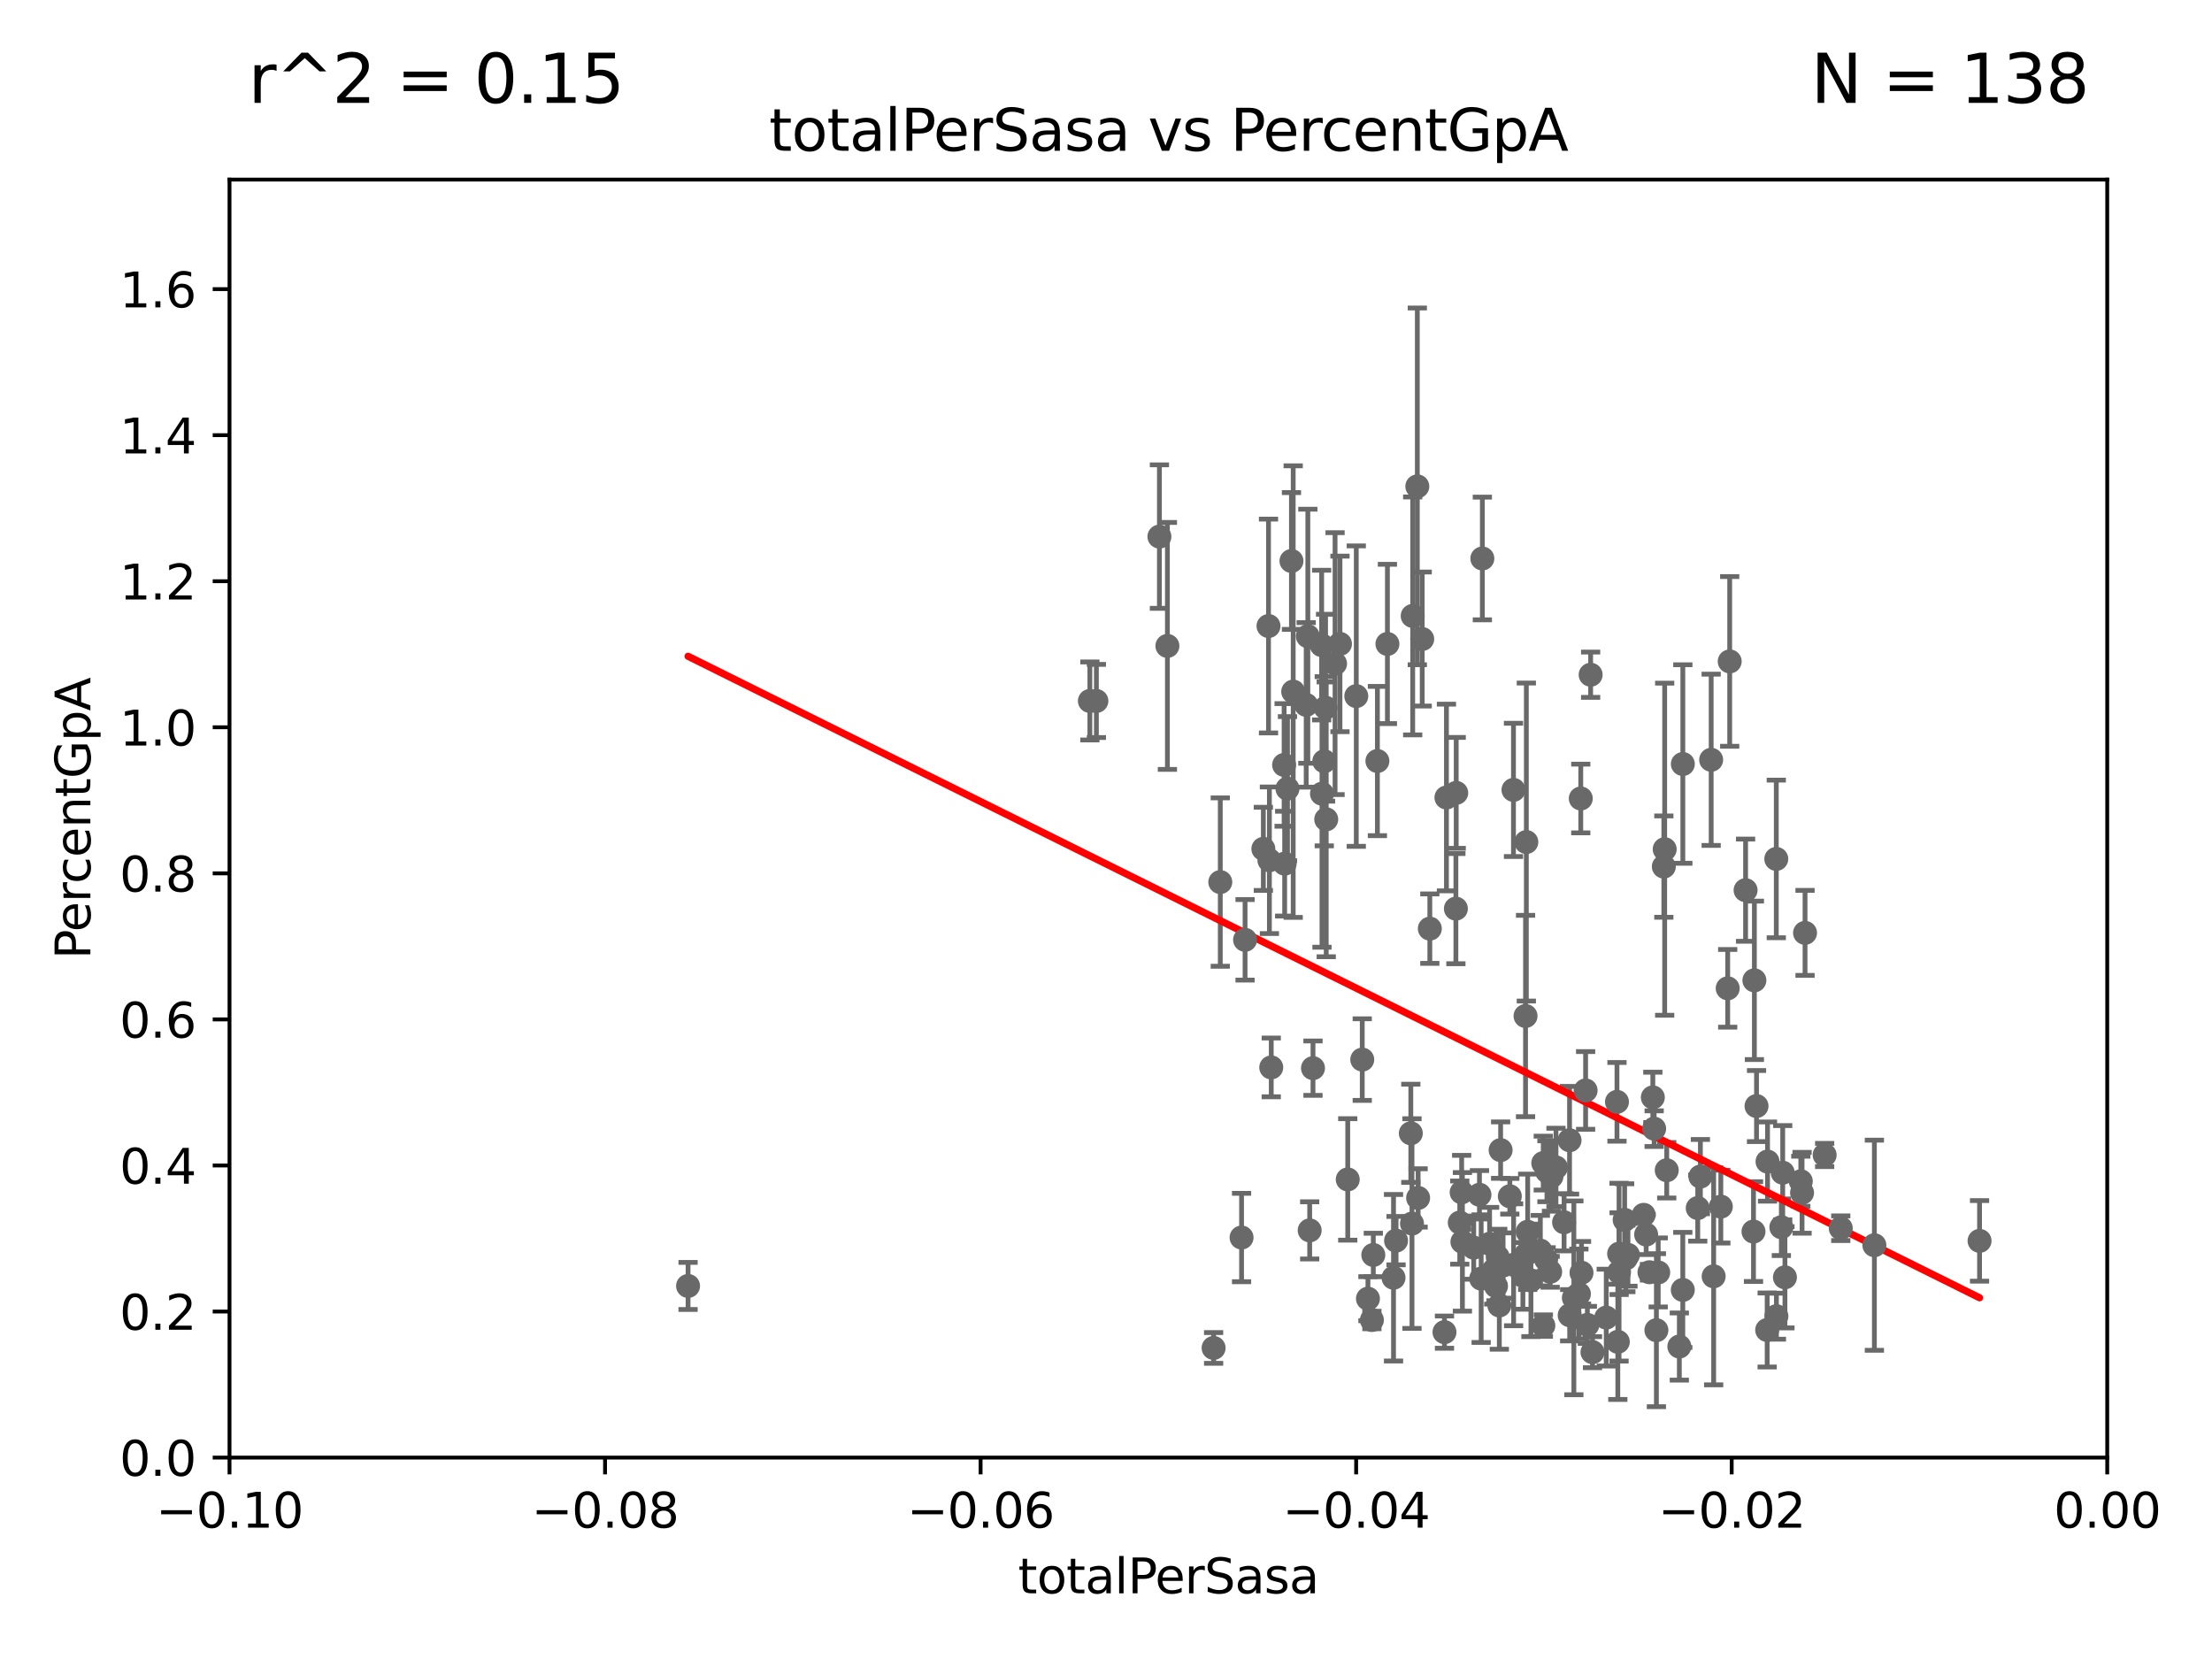 <?xml version="1.0" encoding="utf-8" standalone="no"?>
<!DOCTYPE svg PUBLIC "-//W3C//DTD SVG 1.1//EN"
  "http://www.w3.org/Graphics/SVG/1.1/DTD/svg11.dtd">
<svg xmlns:xlink="http://www.w3.org/1999/xlink" width="460.8pt" height="345.6pt" viewBox="0 0 460.8 345.6" xmlns="http://www.w3.org/2000/svg" version="1.1">
 <defs>
  <style type="text/css">*{stroke-linejoin: round; stroke-linecap: butt}</style>
 </defs>
 <g id="figure_1">
  <g id="patch_1">
   <path d="M 0 345.6 
L 460.8 345.6 
L 460.8 0 
L 0 0 
z
" style="fill: #ffffff"/>
  </g>
  <g id="axes_1">
   <g id="patch_2">
    <path d="M 47.81 303.64 
L 438.975 303.64 
L 438.975 37.411 
L 47.81 37.411 
z
" style="fill: #ffffff"/>
   </g>
   <g id="PathCollection_1">
    <defs>
     <path id="ma05c49fc81" d="M 0 1.118 
C 0.297 1.118 0.581 1 0.791 0.791 
C 1 0.581 1.118 0.297 1.118 0 
C 1.118 -0.297 1 -0.581 0.791 -0.791 
C 0.581 -1 0.297 -1.118 0 -1.118 
C -0.297 -1.118 -0.581 -1 -0.791 -0.791 
C -1 -0.581 -1.118 -0.297 -1.118 0 
C -1.118 0.297 -1 0.581 -0.791 0.791 
C -0.581 1 -0.297 1.118 0 1.118 
z
" style="stroke: #696969"/>
    </defs>
    <g clip-path="url(#p800641103c)">
     <use xlink:href="#ma05c49fc81" x="227.04" y="146.023" style="fill: #696969; stroke: #696969"/>
     <use xlink:href="#ma05c49fc81" x="303.288" y="189.289" style="fill: #696969; stroke: #696969"/>
     <use xlink:href="#ma05c49fc81" x="354.223" y="245.103" style="fill: #696969; stroke: #696969"/>
     <use xlink:href="#ma05c49fc81" x="365.471" y="204.223" style="fill: #696969; stroke: #696969"/>
     <use xlink:href="#ma05c49fc81" x="285.792" y="274.983" style="fill: #696969; stroke: #696969"/>
     <use xlink:href="#ma05c49fc81" x="334.612" y="274.479" style="fill: #696969; stroke: #696969"/>
     <use xlink:href="#ma05c49fc81" x="337.293" y="261.161" style="fill: #696969; stroke: #696969"/>
     <use xlink:href="#ma05c49fc81" x="304.097" y="254.685" style="fill: #696969; stroke: #696969"/>
     <use xlink:href="#ma05c49fc81" x="329.304" y="166.34" style="fill: #696969; stroke: #696969"/>
     <use xlink:href="#ma05c49fc81" x="346.607" y="180.528" style="fill: #696969; stroke: #696969"/>
     <use xlink:href="#ma05c49fc81" x="338.692" y="262.162" style="fill: #696969; stroke: #696969"/>
     <use xlink:href="#ma05c49fc81" x="412.377" y="258.498" style="fill: #696969; stroke: #696969"/>
     <use xlink:href="#ma05c49fc81" x="343.613" y="265.032" style="fill: #696969; stroke: #696969"/>
     <use xlink:href="#ma05c49fc81" x="258.641" y="257.801" style="fill: #696969; stroke: #696969"/>
     <use xlink:href="#ma05c49fc81" x="330.313" y="227.157" style="fill: #696969; stroke: #696969"/>
     <use xlink:href="#ma05c49fc81" x="315.286" y="164.549" style="fill: #696969; stroke: #696969"/>
     <use xlink:href="#ma05c49fc81" x="329.456" y="265.133" style="fill: #696969; stroke: #696969"/>
     <use xlink:href="#ma05c49fc81" x="359.912" y="205.885" style="fill: #696969; stroke: #696969"/>
     <use xlink:href="#ma05c49fc81" x="323.2" y="245.06" style="fill: #696969; stroke: #696969"/>
     <use xlink:href="#ma05c49fc81" x="342.922" y="257.177" style="fill: #696969; stroke: #696969"/>
     <use xlink:href="#ma05c49fc81" x="322.084" y="262.382" style="fill: #696969; stroke: #696969"/>
     <use xlink:href="#ma05c49fc81" x="267.618" y="179.917" style="fill: #696969; stroke: #696969"/>
     <use xlink:href="#ma05c49fc81" x="283.781" y="220.733" style="fill: #696969; stroke: #696969"/>
     <use xlink:href="#ma05c49fc81" x="264.824" y="222.361" style="fill: #696969; stroke: #696969"/>
     <use xlink:href="#ma05c49fc81" x="290.825" y="258.446" style="fill: #696969; stroke: #696969"/>
     <use xlink:href="#ma05c49fc81" x="344.315" y="228.604" style="fill: #696969; stroke: #696969"/>
     <use xlink:href="#ma05c49fc81" x="353.669" y="251.665" style="fill: #696969; stroke: #696969"/>
     <use xlink:href="#ma05c49fc81" x="317.977" y="261.263" style="fill: #696969; stroke: #696969"/>
     <use xlink:href="#ma05c49fc81" x="326.966" y="237.535" style="fill: #696969; stroke: #696969"/>
     <use xlink:href="#ma05c49fc81" x="313.121" y="263.628" style="fill: #696969; stroke: #696969"/>
     <use xlink:href="#ma05c49fc81" x="311.177" y="264.592" style="fill: #696969; stroke: #696969"/>
     <use xlink:href="#ma05c49fc81" x="312.607" y="239.589" style="fill: #696969; stroke: #696969"/>
     <use xlink:href="#ma05c49fc81" x="294.29" y="128.306" style="fill: #696969; stroke: #696969"/>
     <use xlink:href="#ma05c49fc81" x="301.32" y="166.136" style="fill: #696969; stroke: #696969"/>
     <use xlink:href="#ma05c49fc81" x="345.06" y="277.104" style="fill: #696969; stroke: #696969"/>
     <use xlink:href="#ma05c49fc81" x="350.565" y="159.157" style="fill: #696969; stroke: #696969"/>
     <use xlink:href="#ma05c49fc81" x="328.915" y="269.553" style="fill: #696969; stroke: #696969"/>
     <use xlink:href="#ma05c49fc81" x="315.313" y="263.474" style="fill: #696969; stroke: #696969"/>
     <use xlink:href="#ma05c49fc81" x="308.553" y="266.361" style="fill: #696969; stroke: #696969"/>
     <use xlink:href="#ma05c49fc81" x="342.409" y="253.072" style="fill: #696969; stroke: #696969"/>
     <use xlink:href="#ma05c49fc81" x="308.198" y="248.893" style="fill: #696969; stroke: #696969"/>
     <use xlink:href="#ma05c49fc81" x="324.14" y="243.2" style="fill: #696969; stroke: #696969"/>
     <use xlink:href="#ma05c49fc81" x="317.964" y="175.412" style="fill: #696969; stroke: #696969"/>
     <use xlink:href="#ma05c49fc81" x="310.308" y="259.109" style="fill: #696969; stroke: #696969"/>
     <use xlink:href="#ma05c49fc81" x="295.42" y="249.55" style="fill: #696969; stroke: #696969"/>
     <use xlink:href="#ma05c49fc81" x="290.296" y="266.176" style="fill: #696969; stroke: #696969"/>
     <use xlink:href="#ma05c49fc81" x="327.864" y="270.364" style="fill: #696969; stroke: #696969"/>
     <use xlink:href="#ma05c49fc81" x="336.845" y="229.535" style="fill: #696969; stroke: #696969"/>
     <use xlink:href="#ma05c49fc81" x="318.243" y="256.607" style="fill: #696969; stroke: #696969"/>
     <use xlink:href="#ma05c49fc81" x="317.246" y="265.787" style="fill: #696969; stroke: #696969"/>
     <use xlink:href="#ma05c49fc81" x="293.899" y="236.087" style="fill: #696969; stroke: #696969"/>
     <use xlink:href="#ma05c49fc81" x="300.91" y="277.51" style="fill: #696969; stroke: #696969"/>
     <use xlink:href="#ma05c49fc81" x="321.507" y="276.143" style="fill: #696969; stroke: #696969"/>
     <use xlink:href="#ma05c49fc81" x="307.003" y="259.906" style="fill: #696969; stroke: #696969"/>
     <use xlink:href="#ma05c49fc81" x="318.922" y="266.718" style="fill: #696969; stroke: #696969"/>
     <use xlink:href="#ma05c49fc81" x="331.745" y="281.684" style="fill: #696969; stroke: #696969"/>
     <use xlink:href="#ma05c49fc81" x="326.992" y="273.989" style="fill: #696969; stroke: #696969"/>
     <use xlink:href="#ma05c49fc81" x="304.488" y="248.395" style="fill: #696969; stroke: #696969"/>
     <use xlink:href="#ma05c49fc81" x="356.986" y="265.881" style="fill: #696969; stroke: #696969"/>
     <use xlink:href="#ma05c49fc81" x="320.882" y="260.53" style="fill: #696969; stroke: #696969"/>
     <use xlink:href="#ma05c49fc81" x="338.443" y="254.119" style="fill: #696969; stroke: #696969"/>
     <use xlink:href="#ma05c49fc81" x="349.837" y="280.507" style="fill: #696969; stroke: #696969"/>
     <use xlink:href="#ma05c49fc81" x="344.59" y="235.122" style="fill: #696969; stroke: #696969"/>
     <use xlink:href="#ma05c49fc81" x="322.931" y="264.938" style="fill: #696969; stroke: #696969"/>
     <use xlink:href="#ma05c49fc81" x="303.357" y="165.169" style="fill: #696969; stroke: #696969"/>
     <use xlink:href="#ma05c49fc81" x="284.968" y="270.538" style="fill: #696969; stroke: #696969"/>
     <use xlink:href="#ma05c49fc81" x="346.785" y="176.907" style="fill: #696969; stroke: #696969"/>
     <use xlink:href="#ma05c49fc81" x="304.647" y="258.697" style="fill: #696969; stroke: #696969"/>
     <use xlink:href="#ma05c49fc81" x="312.005" y="261.855" style="fill: #696969; stroke: #696969"/>
     <use xlink:href="#ma05c49fc81" x="321.489" y="242.295" style="fill: #696969; stroke: #696969"/>
     <use xlink:href="#ma05c49fc81" x="322.258" y="243.994" style="fill: #696969; stroke: #696969"/>
     <use xlink:href="#ma05c49fc81" x="286.085" y="261.432" style="fill: #696969; stroke: #696969"/>
     <use xlink:href="#ma05c49fc81" x="312.34" y="271.948" style="fill: #696969; stroke: #696969"/>
     <use xlink:href="#ma05c49fc81" x="325.826" y="254.624" style="fill: #696969; stroke: #696969"/>
     <use xlink:href="#ma05c49fc81" x="330.678" y="275.993" style="fill: #696969; stroke: #696969"/>
     <use xlink:href="#ma05c49fc81" x="317.799" y="211.651" style="fill: #696969; stroke: #696969"/>
     <use xlink:href="#ma05c49fc81" x="297.859" y="193.452" style="fill: #696969; stroke: #696969"/>
     <use xlink:href="#ma05c49fc81" x="308.801" y="116.343" style="fill: #696969; stroke: #696969"/>
     <use xlink:href="#ma05c49fc81" x="272.83" y="256.313" style="fill: #696969; stroke: #696969"/>
     <use xlink:href="#ma05c49fc81" x="276.278" y="170.684" style="fill: #696969; stroke: #696969"/>
     <use xlink:href="#ma05c49fc81" x="263.179" y="176.832" style="fill: #696969; stroke: #696969"/>
     <use xlink:href="#ma05c49fc81" x="269.397" y="144.077" style="fill: #696969; stroke: #696969"/>
     <use xlink:href="#ma05c49fc81" x="370.059" y="274.189" style="fill: #696969; stroke: #696969"/>
     <use xlink:href="#ma05c49fc81" x="383.464" y="255.861" style="fill: #696969; stroke: #696969"/>
     <use xlink:href="#ma05c49fc81" x="360.328" y="137.784" style="fill: #696969; stroke: #696969"/>
     <use xlink:href="#ma05c49fc81" x="279.143" y="134.138" style="fill: #696969; stroke: #696969"/>
     <use xlink:href="#ma05c49fc81" x="368.134" y="277.063" style="fill: #696969; stroke: #696969"/>
     <use xlink:href="#ma05c49fc81" x="350.557" y="268.716" style="fill: #696969; stroke: #696969"/>
     <use xlink:href="#ma05c49fc81" x="273.52" y="222.514" style="fill: #696969; stroke: #696969"/>
     <use xlink:href="#ma05c49fc81" x="380.11" y="240.605" style="fill: #696969; stroke: #696969"/>
     <use xlink:href="#ma05c49fc81" x="295.254" y="101.32" style="fill: #696969; stroke: #696969"/>
     <use xlink:href="#ma05c49fc81" x="275.394" y="165.344" style="fill: #696969; stroke: #696969"/>
     <use xlink:href="#ma05c49fc81" x="282.538" y="145.015" style="fill: #696969; stroke: #696969"/>
     <use xlink:href="#ma05c49fc81" x="259.369" y="195.783" style="fill: #696969; stroke: #696969"/>
     <use xlink:href="#ma05c49fc81" x="356.467" y="158.28" style="fill: #696969; stroke: #696969"/>
     <use xlink:href="#ma05c49fc81" x="345.436" y="265.07" style="fill: #696969; stroke: #696969"/>
     <use xlink:href="#ma05c49fc81" x="337.278" y="265.011" style="fill: #696969; stroke: #696969"/>
     <use xlink:href="#ma05c49fc81" x="275.869" y="158.583" style="fill: #696969; stroke: #696969"/>
     <use xlink:href="#ma05c49fc81" x="371.372" y="244.297" style="fill: #696969; stroke: #696969"/>
     <use xlink:href="#ma05c49fc81" x="272.104" y="146.84" style="fill: #696969; stroke: #696969"/>
     <use xlink:href="#ma05c49fc81" x="371.837" y="266.089" style="fill: #696969; stroke: #696969"/>
     <use xlink:href="#ma05c49fc81" x="278.119" y="138.247" style="fill: #696969; stroke: #696969"/>
     <use xlink:href="#ma05c49fc81" x="375.403" y="248.475" style="fill: #696969; stroke: #696969"/>
     <use xlink:href="#ma05c49fc81" x="376.024" y="194.335" style="fill: #696969; stroke: #696969"/>
     <use xlink:href="#ma05c49fc81" x="368.209" y="241.976" style="fill: #696969; stroke: #696969"/>
     <use xlink:href="#ma05c49fc81" x="375.14" y="246.077" style="fill: #696969; stroke: #696969"/>
     <use xlink:href="#ma05c49fc81" x="371.088" y="255.653" style="fill: #696969; stroke: #696969"/>
     <use xlink:href="#ma05c49fc81" x="365.285" y="256.559" style="fill: #696969; stroke: #696969"/>
     <use xlink:href="#ma05c49fc81" x="264.44" y="179.21" style="fill: #696969; stroke: #696969"/>
     <use xlink:href="#ma05c49fc81" x="370.033" y="178.932" style="fill: #696969; stroke: #696969"/>
     <use xlink:href="#ma05c49fc81" x="254.207" y="183.753" style="fill: #696969; stroke: #696969"/>
     <use xlink:href="#ma05c49fc81" x="289.026" y="134.145" style="fill: #696969; stroke: #696969"/>
     <use xlink:href="#ma05c49fc81" x="296.273" y="133.12" style="fill: #696969; stroke: #696969"/>
     <use xlink:href="#ma05c49fc81" x="264.252" y="130.412" style="fill: #696969; stroke: #696969"/>
     <use xlink:href="#ma05c49fc81" x="365.917" y="230.41" style="fill: #696969; stroke: #696969"/>
     <use xlink:href="#ma05c49fc81" x="228.398" y="146.024" style="fill: #696969; stroke: #696969"/>
     <use xlink:href="#ma05c49fc81" x="243.192" y="134.556" style="fill: #696969; stroke: #696969"/>
     <use xlink:href="#ma05c49fc81" x="143.335" y="267.887" style="fill: #696969; stroke: #696969"/>
     <use xlink:href="#ma05c49fc81" x="241.528" y="111.783" style="fill: #696969; stroke: #696969"/>
     <use xlink:href="#ma05c49fc81" x="390.469" y="259.403" style="fill: #696969; stroke: #696969"/>
     <use xlink:href="#ma05c49fc81" x="252.818" y="280.8" style="fill: #696969; stroke: #696969"/>
     <use xlink:href="#ma05c49fc81" x="272.448" y="132.539" style="fill: #696969; stroke: #696969"/>
     <use xlink:href="#ma05c49fc81" x="337.021" y="279.527" style="fill: #696969; stroke: #696969"/>
     <use xlink:href="#ma05c49fc81" x="268.204" y="164.29" style="fill: #696969; stroke: #696969"/>
     <use xlink:href="#ma05c49fc81" x="347.212" y="243.782" style="fill: #696969; stroke: #696969"/>
     <use xlink:href="#ma05c49fc81" x="280.76" y="245.697" style="fill: #696969; stroke: #696969"/>
     <use xlink:href="#ma05c49fc81" x="339.133" y="261.411" style="fill: #696969; stroke: #696969"/>
     <use xlink:href="#ma05c49fc81" x="363.638" y="185.44" style="fill: #696969; stroke: #696969"/>
     <use xlink:href="#ma05c49fc81" x="331.36" y="140.558" style="fill: #696969; stroke: #696969"/>
     <use xlink:href="#ma05c49fc81" x="286.939" y="158.536" style="fill: #696969; stroke: #696969"/>
     <use xlink:href="#ma05c49fc81" x="294.144" y="254.892" style="fill: #696969; stroke: #696969"/>
     <use xlink:href="#ma05c49fc81" x="314.524" y="249.206" style="fill: #696969; stroke: #696969"/>
     <use xlink:href="#ma05c49fc81" x="311.642" y="267.923" style="fill: #696969; stroke: #696969"/>
     <use xlink:href="#ma05c49fc81" x="267.505" y="159.35" style="fill: #696969; stroke: #696969"/>
     <use xlink:href="#ma05c49fc81" x="269.034" y="116.865" style="fill: #696969; stroke: #696969"/>
     <use xlink:href="#ma05c49fc81" x="275.322" y="134.383" style="fill: #696969; stroke: #696969"/>
     <use xlink:href="#ma05c49fc81" x="358.48" y="251.362" style="fill: #696969; stroke: #696969"/>
     <use xlink:href="#ma05c49fc81" x="276.141" y="147.43" style="fill: #696969; stroke: #696969"/>
    </g>
   </g>
   <g id="matplotlib.axis_1">
    <g id="xtick_1">
     <g id="line2d_1">
      <defs>
       <path id="m9369397282" d="M 0 0 
L 0 3.5 
" style="stroke: #000000; stroke-width: 0.8"/>
      </defs>
      <g>
       <use xlink:href="#m9369397282" x="47.81" y="303.64" style="stroke: #000000; stroke-width: 0.8"/>
      </g>
     </g>
     <g id="text_1">
      <!-- −0.10 -->
      <g transform="translate(32.487 318.238)scale(0.1 -0.1)">
       <defs>
        <path id="DejaVuSans-2212" d="M 678 2272 
L 4684 2272 
L 4684 1741 
L 678 1741 
L 678 2272 
z
" transform="scale(0.016)"/>
        <path id="DejaVuSans-30" d="M 2034 4250 
Q 1547 4250 1301 3770 
Q 1056 3291 1056 2328 
Q 1056 1369 1301 889 
Q 1547 409 2034 409 
Q 2525 409 2770 889 
Q 3016 1369 3016 2328 
Q 3016 3291 2770 3770 
Q 2525 4250 2034 4250 
z
M 2034 4750 
Q 2819 4750 3233 4129 
Q 3647 3509 3647 2328 
Q 3647 1150 3233 529 
Q 2819 -91 2034 -91 
Q 1250 -91 836 529 
Q 422 1150 422 2328 
Q 422 3509 836 4129 
Q 1250 4750 2034 4750 
z
" transform="scale(0.016)"/>
        <path id="DejaVuSans-2e" d="M 684 794 
L 1344 794 
L 1344 0 
L 684 0 
L 684 794 
z
" transform="scale(0.016)"/>
        <path id="DejaVuSans-31" d="M 794 531 
L 1825 531 
L 1825 4091 
L 703 3866 
L 703 4441 
L 1819 4666 
L 2450 4666 
L 2450 531 
L 3481 531 
L 3481 0 
L 794 0 
L 794 531 
z
" transform="scale(0.016)"/>
       </defs>
       <use xlink:href="#DejaVuSans-2212"/>
       <use xlink:href="#DejaVuSans-30" x="83.789"/>
       <use xlink:href="#DejaVuSans-2e" x="147.412"/>
       <use xlink:href="#DejaVuSans-31" x="179.199"/>
       <use xlink:href="#DejaVuSans-30" x="242.822"/>
      </g>
     </g>
    </g>
    <g id="xtick_2">
     <g id="line2d_2">
      <g>
       <use xlink:href="#m9369397282" x="126.043" y="303.64" style="stroke: #000000; stroke-width: 0.8"/>
      </g>
     </g>
     <g id="text_2">
      <!-- −0.08 -->
      <g transform="translate(110.72 318.238)scale(0.1 -0.1)">
       <defs>
        <path id="DejaVuSans-38" d="M 2034 2216 
Q 1584 2216 1326 1975 
Q 1069 1734 1069 1313 
Q 1069 891 1326 650 
Q 1584 409 2034 409 
Q 2484 409 2743 651 
Q 3003 894 3003 1313 
Q 3003 1734 2745 1975 
Q 2488 2216 2034 2216 
z
M 1403 2484 
Q 997 2584 770 2862 
Q 544 3141 544 3541 
Q 544 4100 942 4425 
Q 1341 4750 2034 4750 
Q 2731 4750 3128 4425 
Q 3525 4100 3525 3541 
Q 3525 3141 3298 2862 
Q 3072 2584 2669 2484 
Q 3125 2378 3379 2068 
Q 3634 1759 3634 1313 
Q 3634 634 3220 271 
Q 2806 -91 2034 -91 
Q 1263 -91 848 271 
Q 434 634 434 1313 
Q 434 1759 690 2068 
Q 947 2378 1403 2484 
z
M 1172 3481 
Q 1172 3119 1398 2916 
Q 1625 2713 2034 2713 
Q 2441 2713 2670 2916 
Q 2900 3119 2900 3481 
Q 2900 3844 2670 4047 
Q 2441 4250 2034 4250 
Q 1625 4250 1398 4047 
Q 1172 3844 1172 3481 
z
" transform="scale(0.016)"/>
       </defs>
       <use xlink:href="#DejaVuSans-2212"/>
       <use xlink:href="#DejaVuSans-30" x="83.789"/>
       <use xlink:href="#DejaVuSans-2e" x="147.412"/>
       <use xlink:href="#DejaVuSans-30" x="179.199"/>
       <use xlink:href="#DejaVuSans-38" x="242.822"/>
      </g>
     </g>
    </g>
    <g id="xtick_3">
     <g id="line2d_3">
      <g>
       <use xlink:href="#m9369397282" x="204.276" y="303.64" style="stroke: #000000; stroke-width: 0.8"/>
      </g>
     </g>
     <g id="text_3">
      <!-- −0.06 -->
      <g transform="translate(188.953 318.238)scale(0.1 -0.1)">
       <defs>
        <path id="DejaVuSans-36" d="M 2113 2584 
Q 1688 2584 1439 2293 
Q 1191 2003 1191 1497 
Q 1191 994 1439 701 
Q 1688 409 2113 409 
Q 2538 409 2786 701 
Q 3034 994 3034 1497 
Q 3034 2003 2786 2293 
Q 2538 2584 2113 2584 
z
M 3366 4563 
L 3366 3988 
Q 3128 4100 2886 4159 
Q 2644 4219 2406 4219 
Q 1781 4219 1451 3797 
Q 1122 3375 1075 2522 
Q 1259 2794 1537 2939 
Q 1816 3084 2150 3084 
Q 2853 3084 3261 2657 
Q 3669 2231 3669 1497 
Q 3669 778 3244 343 
Q 2819 -91 2113 -91 
Q 1303 -91 875 529 
Q 447 1150 447 2328 
Q 447 3434 972 4092 
Q 1497 4750 2381 4750 
Q 2619 4750 2861 4703 
Q 3103 4656 3366 4563 
z
" transform="scale(0.016)"/>
       </defs>
       <use xlink:href="#DejaVuSans-2212"/>
       <use xlink:href="#DejaVuSans-30" x="83.789"/>
       <use xlink:href="#DejaVuSans-2e" x="147.412"/>
       <use xlink:href="#DejaVuSans-30" x="179.199"/>
       <use xlink:href="#DejaVuSans-36" x="242.822"/>
      </g>
     </g>
    </g>
    <g id="xtick_4">
     <g id="line2d_4">
      <g>
       <use xlink:href="#m9369397282" x="282.509" y="303.64" style="stroke: #000000; stroke-width: 0.8"/>
      </g>
     </g>
     <g id="text_4">
      <!-- −0.04 -->
      <g transform="translate(267.186 318.238)scale(0.1 -0.1)">
       <defs>
        <path id="DejaVuSans-34" d="M 2419 4116 
L 825 1625 
L 2419 1625 
L 2419 4116 
z
M 2253 4666 
L 3047 4666 
L 3047 1625 
L 3713 1625 
L 3713 1100 
L 3047 1100 
L 3047 0 
L 2419 0 
L 2419 1100 
L 313 1100 
L 313 1709 
L 2253 4666 
z
" transform="scale(0.016)"/>
       </defs>
       <use xlink:href="#DejaVuSans-2212"/>
       <use xlink:href="#DejaVuSans-30" x="83.789"/>
       <use xlink:href="#DejaVuSans-2e" x="147.412"/>
       <use xlink:href="#DejaVuSans-30" x="179.199"/>
       <use xlink:href="#DejaVuSans-34" x="242.822"/>
      </g>
     </g>
    </g>
    <g id="xtick_5">
     <g id="line2d_5">
      <g>
       <use xlink:href="#m9369397282" x="360.742" y="303.64" style="stroke: #000000; stroke-width: 0.8"/>
      </g>
     </g>
     <g id="text_5">
      <!-- −0.02 -->
      <g transform="translate(345.419 318.238)scale(0.1 -0.1)">
       <defs>
        <path id="DejaVuSans-32" d="M 1228 531 
L 3431 531 
L 3431 0 
L 469 0 
L 469 531 
Q 828 903 1448 1529 
Q 2069 2156 2228 2338 
Q 2531 2678 2651 2914 
Q 2772 3150 2772 3378 
Q 2772 3750 2511 3984 
Q 2250 4219 1831 4219 
Q 1534 4219 1204 4116 
Q 875 4013 500 3803 
L 500 4441 
Q 881 4594 1212 4672 
Q 1544 4750 1819 4750 
Q 2544 4750 2975 4387 
Q 3406 4025 3406 3419 
Q 3406 3131 3298 2873 
Q 3191 2616 2906 2266 
Q 2828 2175 2409 1742 
Q 1991 1309 1228 531 
z
" transform="scale(0.016)"/>
       </defs>
       <use xlink:href="#DejaVuSans-2212"/>
       <use xlink:href="#DejaVuSans-30" x="83.789"/>
       <use xlink:href="#DejaVuSans-2e" x="147.412"/>
       <use xlink:href="#DejaVuSans-30" x="179.199"/>
       <use xlink:href="#DejaVuSans-32" x="242.822"/>
      </g>
     </g>
    </g>
    <g id="xtick_6">
     <g id="line2d_6">
      <g>
       <use xlink:href="#m9369397282" x="438.975" y="303.64" style="stroke: #000000; stroke-width: 0.8"/>
      </g>
     </g>
     <g id="text_6">
      <!-- 0.00 -->
      <g transform="translate(427.842 318.238)scale(0.1 -0.1)">
       <use xlink:href="#DejaVuSans-30"/>
       <use xlink:href="#DejaVuSans-2e" x="63.623"/>
       <use xlink:href="#DejaVuSans-30" x="95.41"/>
       <use xlink:href="#DejaVuSans-30" x="159.033"/>
      </g>
     </g>
    </g>
    <g id="text_7">
     <!-- totalPerSasa -->
     <g transform="translate(212.087 331.917)scale(0.1 -0.1)">
      <defs>
       <path id="DejaVuSans-74" d="M 1172 4494 
L 1172 3500 
L 2356 3500 
L 2356 3053 
L 1172 3053 
L 1172 1153 
Q 1172 725 1289 603 
Q 1406 481 1766 481 
L 2356 481 
L 2356 0 
L 1766 0 
Q 1100 0 847 248 
Q 594 497 594 1153 
L 594 3053 
L 172 3053 
L 172 3500 
L 594 3500 
L 594 4494 
L 1172 4494 
z
" transform="scale(0.016)"/>
       <path id="DejaVuSans-6f" d="M 1959 3097 
Q 1497 3097 1228 2736 
Q 959 2375 959 1747 
Q 959 1119 1226 758 
Q 1494 397 1959 397 
Q 2419 397 2687 759 
Q 2956 1122 2956 1747 
Q 2956 2369 2687 2733 
Q 2419 3097 1959 3097 
z
M 1959 3584 
Q 2709 3584 3137 3096 
Q 3566 2609 3566 1747 
Q 3566 888 3137 398 
Q 2709 -91 1959 -91 
Q 1206 -91 779 398 
Q 353 888 353 1747 
Q 353 2609 779 3096 
Q 1206 3584 1959 3584 
z
" transform="scale(0.016)"/>
       <path id="DejaVuSans-61" d="M 2194 1759 
Q 1497 1759 1228 1600 
Q 959 1441 959 1056 
Q 959 750 1161 570 
Q 1363 391 1709 391 
Q 2188 391 2477 730 
Q 2766 1069 2766 1631 
L 2766 1759 
L 2194 1759 
z
M 3341 1997 
L 3341 0 
L 2766 0 
L 2766 531 
Q 2569 213 2275 61 
Q 1981 -91 1556 -91 
Q 1019 -91 701 211 
Q 384 513 384 1019 
Q 384 1609 779 1909 
Q 1175 2209 1959 2209 
L 2766 2209 
L 2766 2266 
Q 2766 2663 2505 2880 
Q 2244 3097 1772 3097 
Q 1472 3097 1187 3025 
Q 903 2953 641 2809 
L 641 3341 
Q 956 3463 1253 3523 
Q 1550 3584 1831 3584 
Q 2591 3584 2966 3190 
Q 3341 2797 3341 1997 
z
" transform="scale(0.016)"/>
       <path id="DejaVuSans-6c" d="M 603 4863 
L 1178 4863 
L 1178 0 
L 603 0 
L 603 4863 
z
" transform="scale(0.016)"/>
       <path id="DejaVuSans-50" d="M 1259 4147 
L 1259 2394 
L 2053 2394 
Q 2494 2394 2734 2622 
Q 2975 2850 2975 3272 
Q 2975 3691 2734 3919 
Q 2494 4147 2053 4147 
L 1259 4147 
z
M 628 4666 
L 2053 4666 
Q 2838 4666 3239 4311 
Q 3641 3956 3641 3272 
Q 3641 2581 3239 2228 
Q 2838 1875 2053 1875 
L 1259 1875 
L 1259 0 
L 628 0 
L 628 4666 
z
" transform="scale(0.016)"/>
       <path id="DejaVuSans-65" d="M 3597 1894 
L 3597 1613 
L 953 1613 
Q 991 1019 1311 708 
Q 1631 397 2203 397 
Q 2534 397 2845 478 
Q 3156 559 3463 722 
L 3463 178 
Q 3153 47 2828 -22 
Q 2503 -91 2169 -91 
Q 1331 -91 842 396 
Q 353 884 353 1716 
Q 353 2575 817 3079 
Q 1281 3584 2069 3584 
Q 2775 3584 3186 3129 
Q 3597 2675 3597 1894 
z
M 3022 2063 
Q 3016 2534 2758 2815 
Q 2500 3097 2075 3097 
Q 1594 3097 1305 2825 
Q 1016 2553 972 2059 
L 3022 2063 
z
" transform="scale(0.016)"/>
       <path id="DejaVuSans-72" d="M 2631 2963 
Q 2534 3019 2420 3045 
Q 2306 3072 2169 3072 
Q 1681 3072 1420 2755 
Q 1159 2438 1159 1844 
L 1159 0 
L 581 0 
L 581 3500 
L 1159 3500 
L 1159 2956 
Q 1341 3275 1631 3429 
Q 1922 3584 2338 3584 
Q 2397 3584 2469 3576 
Q 2541 3569 2628 3553 
L 2631 2963 
z
" transform="scale(0.016)"/>
       <path id="DejaVuSans-53" d="M 3425 4513 
L 3425 3897 
Q 3066 4069 2747 4153 
Q 2428 4238 2131 4238 
Q 1616 4238 1336 4038 
Q 1056 3838 1056 3469 
Q 1056 3159 1242 3001 
Q 1428 2844 1947 2747 
L 2328 2669 
Q 3034 2534 3370 2195 
Q 3706 1856 3706 1288 
Q 3706 609 3251 259 
Q 2797 -91 1919 -91 
Q 1588 -91 1214 -16 
Q 841 59 441 206 
L 441 856 
Q 825 641 1194 531 
Q 1563 422 1919 422 
Q 2459 422 2753 634 
Q 3047 847 3047 1241 
Q 3047 1584 2836 1778 
Q 2625 1972 2144 2069 
L 1759 2144 
Q 1053 2284 737 2584 
Q 422 2884 422 3419 
Q 422 4038 858 4394 
Q 1294 4750 2059 4750 
Q 2388 4750 2728 4690 
Q 3069 4631 3425 4513 
z
" transform="scale(0.016)"/>
       <path id="DejaVuSans-73" d="M 2834 3397 
L 2834 2853 
Q 2591 2978 2328 3040 
Q 2066 3103 1784 3103 
Q 1356 3103 1142 2972 
Q 928 2841 928 2578 
Q 928 2378 1081 2264 
Q 1234 2150 1697 2047 
L 1894 2003 
Q 2506 1872 2764 1633 
Q 3022 1394 3022 966 
Q 3022 478 2636 193 
Q 2250 -91 1575 -91 
Q 1294 -91 989 -36 
Q 684 19 347 128 
L 347 722 
Q 666 556 975 473 
Q 1284 391 1588 391 
Q 1994 391 2212 530 
Q 2431 669 2431 922 
Q 2431 1156 2273 1281 
Q 2116 1406 1581 1522 
L 1381 1569 
Q 847 1681 609 1914 
Q 372 2147 372 2553 
Q 372 3047 722 3315 
Q 1072 3584 1716 3584 
Q 2034 3584 2315 3537 
Q 2597 3491 2834 3397 
z
" transform="scale(0.016)"/>
      </defs>
      <use xlink:href="#DejaVuSans-74"/>
      <use xlink:href="#DejaVuSans-6f" x="39.209"/>
      <use xlink:href="#DejaVuSans-74" x="100.391"/>
      <use xlink:href="#DejaVuSans-61" x="139.6"/>
      <use xlink:href="#DejaVuSans-6c" x="200.879"/>
      <use xlink:href="#DejaVuSans-50" x="228.662"/>
      <use xlink:href="#DejaVuSans-65" x="285.34"/>
      <use xlink:href="#DejaVuSans-72" x="346.863"/>
      <use xlink:href="#DejaVuSans-53" x="387.977"/>
      <use xlink:href="#DejaVuSans-61" x="451.453"/>
      <use xlink:href="#DejaVuSans-73" x="512.732"/>
      <use xlink:href="#DejaVuSans-61" x="564.832"/>
     </g>
    </g>
   </g>
   <g id="matplotlib.axis_2">
    <g id="ytick_1">
     <g id="line2d_7">
      <defs>
       <path id="mce446b3141" d="M 0 0 
L -3.5 0 
" style="stroke: #000000; stroke-width: 0.8"/>
      </defs>
      <g>
       <use xlink:href="#mce446b3141" x="47.81" y="303.64" style="stroke: #000000; stroke-width: 0.8"/>
      </g>
     </g>
     <g id="text_8">
      <!-- 0.0 -->
      <g transform="translate(24.907 307.439)scale(0.1 -0.1)">
       <use xlink:href="#DejaVuSans-30"/>
       <use xlink:href="#DejaVuSans-2e" x="63.623"/>
       <use xlink:href="#DejaVuSans-30" x="95.41"/>
      </g>
     </g>
    </g>
    <g id="ytick_2">
     <g id="line2d_8">
      <g>
       <use xlink:href="#mce446b3141" x="47.81" y="273.214" style="stroke: #000000; stroke-width: 0.8"/>
      </g>
     </g>
     <g id="text_9">
      <!-- 0.2 -->
      <g transform="translate(24.907 277.013)scale(0.1 -0.1)">
       <use xlink:href="#DejaVuSans-30"/>
       <use xlink:href="#DejaVuSans-2e" x="63.623"/>
       <use xlink:href="#DejaVuSans-32" x="95.41"/>
      </g>
     </g>
    </g>
    <g id="ytick_3">
     <g id="line2d_9">
      <g>
       <use xlink:href="#mce446b3141" x="47.81" y="242.788" style="stroke: #000000; stroke-width: 0.8"/>
      </g>
     </g>
     <g id="text_10">
      <!-- 0.4 -->
      <g transform="translate(24.907 246.587)scale(0.1 -0.1)">
       <use xlink:href="#DejaVuSans-30"/>
       <use xlink:href="#DejaVuSans-2e" x="63.623"/>
       <use xlink:href="#DejaVuSans-34" x="95.41"/>
      </g>
     </g>
    </g>
    <g id="ytick_4">
     <g id="line2d_10">
      <g>
       <use xlink:href="#mce446b3141" x="47.81" y="212.362" style="stroke: #000000; stroke-width: 0.8"/>
      </g>
     </g>
     <g id="text_11">
      <!-- 0.6 -->
      <g transform="translate(24.907 216.161)scale(0.1 -0.1)">
       <use xlink:href="#DejaVuSans-30"/>
       <use xlink:href="#DejaVuSans-2e" x="63.623"/>
       <use xlink:href="#DejaVuSans-36" x="95.41"/>
      </g>
     </g>
    </g>
    <g id="ytick_5">
     <g id="line2d_11">
      <g>
       <use xlink:href="#mce446b3141" x="47.81" y="181.935" style="stroke: #000000; stroke-width: 0.8"/>
      </g>
     </g>
     <g id="text_12">
      <!-- 0.8 -->
      <g transform="translate(24.907 185.735)scale(0.1 -0.1)">
       <use xlink:href="#DejaVuSans-30"/>
       <use xlink:href="#DejaVuSans-2e" x="63.623"/>
       <use xlink:href="#DejaVuSans-38" x="95.41"/>
      </g>
     </g>
    </g>
    <g id="ytick_6">
     <g id="line2d_12">
      <g>
       <use xlink:href="#mce446b3141" x="47.81" y="151.509" style="stroke: #000000; stroke-width: 0.8"/>
      </g>
     </g>
     <g id="text_13">
      <!-- 1.0 -->
      <g transform="translate(24.907 155.308)scale(0.1 -0.1)">
       <use xlink:href="#DejaVuSans-31"/>
       <use xlink:href="#DejaVuSans-2e" x="63.623"/>
       <use xlink:href="#DejaVuSans-30" x="95.41"/>
      </g>
     </g>
    </g>
    <g id="ytick_7">
     <g id="line2d_13">
      <g>
       <use xlink:href="#mce446b3141" x="47.81" y="121.083" style="stroke: #000000; stroke-width: 0.8"/>
      </g>
     </g>
     <g id="text_14">
      <!-- 1.2 -->
      <g transform="translate(24.907 124.882)scale(0.1 -0.1)">
       <use xlink:href="#DejaVuSans-31"/>
       <use xlink:href="#DejaVuSans-2e" x="63.623"/>
       <use xlink:href="#DejaVuSans-32" x="95.41"/>
      </g>
     </g>
    </g>
    <g id="ytick_8">
     <g id="line2d_14">
      <g>
       <use xlink:href="#mce446b3141" x="47.81" y="90.657" style="stroke: #000000; stroke-width: 0.8"/>
      </g>
     </g>
     <g id="text_15">
      <!-- 1.4 -->
      <g transform="translate(24.907 94.456)scale(0.1 -0.1)">
       <use xlink:href="#DejaVuSans-31"/>
       <use xlink:href="#DejaVuSans-2e" x="63.623"/>
       <use xlink:href="#DejaVuSans-34" x="95.41"/>
      </g>
     </g>
    </g>
    <g id="ytick_9">
     <g id="line2d_15">
      <g>
       <use xlink:href="#mce446b3141" x="47.81" y="60.231" style="stroke: #000000; stroke-width: 0.8"/>
      </g>
     </g>
     <g id="text_16">
      <!-- 1.6 -->
      <g transform="translate(24.907 64.03)scale(0.1 -0.1)">
       <use xlink:href="#DejaVuSans-31"/>
       <use xlink:href="#DejaVuSans-2e" x="63.623"/>
       <use xlink:href="#DejaVuSans-36" x="95.41"/>
      </g>
     </g>
    </g>
    <g id="text_17">
     <!-- PercentGpA -->
     <g transform="translate(18.827 199.802)rotate(-90)scale(0.1 -0.1)">
      <defs>
       <path id="DejaVuSans-63" d="M 3122 3366 
L 3122 2828 
Q 2878 2963 2633 3030 
Q 2388 3097 2138 3097 
Q 1578 3097 1268 2742 
Q 959 2388 959 1747 
Q 959 1106 1268 751 
Q 1578 397 2138 397 
Q 2388 397 2633 464 
Q 2878 531 3122 666 
L 3122 134 
Q 2881 22 2623 -34 
Q 2366 -91 2075 -91 
Q 1284 -91 818 406 
Q 353 903 353 1747 
Q 353 2603 823 3093 
Q 1294 3584 2113 3584 
Q 2378 3584 2631 3529 
Q 2884 3475 3122 3366 
z
" transform="scale(0.016)"/>
       <path id="DejaVuSans-6e" d="M 3513 2113 
L 3513 0 
L 2938 0 
L 2938 2094 
Q 2938 2591 2744 2837 
Q 2550 3084 2163 3084 
Q 1697 3084 1428 2787 
Q 1159 2491 1159 1978 
L 1159 0 
L 581 0 
L 581 3500 
L 1159 3500 
L 1159 2956 
Q 1366 3272 1645 3428 
Q 1925 3584 2291 3584 
Q 2894 3584 3203 3211 
Q 3513 2838 3513 2113 
z
" transform="scale(0.016)"/>
       <path id="DejaVuSans-47" d="M 3809 666 
L 3809 1919 
L 2778 1919 
L 2778 2438 
L 4434 2438 
L 4434 434 
Q 4069 175 3628 42 
Q 3188 -91 2688 -91 
Q 1594 -91 976 548 
Q 359 1188 359 2328 
Q 359 3472 976 4111 
Q 1594 4750 2688 4750 
Q 3144 4750 3555 4637 
Q 3966 4525 4313 4306 
L 4313 3634 
Q 3963 3931 3569 4081 
Q 3175 4231 2741 4231 
Q 1884 4231 1454 3753 
Q 1025 3275 1025 2328 
Q 1025 1384 1454 906 
Q 1884 428 2741 428 
Q 3075 428 3337 486 
Q 3600 544 3809 666 
z
" transform="scale(0.016)"/>
       <path id="DejaVuSans-70" d="M 1159 525 
L 1159 -1331 
L 581 -1331 
L 581 3500 
L 1159 3500 
L 1159 2969 
Q 1341 3281 1617 3432 
Q 1894 3584 2278 3584 
Q 2916 3584 3314 3078 
Q 3713 2572 3713 1747 
Q 3713 922 3314 415 
Q 2916 -91 2278 -91 
Q 1894 -91 1617 61 
Q 1341 213 1159 525 
z
M 3116 1747 
Q 3116 2381 2855 2742 
Q 2594 3103 2138 3103 
Q 1681 3103 1420 2742 
Q 1159 2381 1159 1747 
Q 1159 1113 1420 752 
Q 1681 391 2138 391 
Q 2594 391 2855 752 
Q 3116 1113 3116 1747 
z
" transform="scale(0.016)"/>
       <path id="DejaVuSans-41" d="M 2188 4044 
L 1331 1722 
L 3047 1722 
L 2188 4044 
z
M 1831 4666 
L 2547 4666 
L 4325 0 
L 3669 0 
L 3244 1197 
L 1141 1197 
L 716 0 
L 50 0 
L 1831 4666 
z
" transform="scale(0.016)"/>
      </defs>
      <use xlink:href="#DejaVuSans-50"/>
      <use xlink:href="#DejaVuSans-65" x="56.678"/>
      <use xlink:href="#DejaVuSans-72" x="118.201"/>
      <use xlink:href="#DejaVuSans-63" x="157.064"/>
      <use xlink:href="#DejaVuSans-65" x="212.045"/>
      <use xlink:href="#DejaVuSans-6e" x="273.568"/>
      <use xlink:href="#DejaVuSans-74" x="336.947"/>
      <use xlink:href="#DejaVuSans-47" x="376.156"/>
      <use xlink:href="#DejaVuSans-70" x="453.646"/>
      <use xlink:href="#DejaVuSans-41" x="517.123"/>
     </g>
    </g>
   </g>
   <g id="LineCollection_1">
    <path d="M 227.04 154.149 
L 227.04 137.897 
" clip-path="url(#p800641103c)" style="fill: none; stroke: #696969"/>
    <path d="M 303.288 200.762 
L 303.288 177.817 
" clip-path="url(#p800641103c)" style="fill: none; stroke: #696969"/>
    <path d="M 354.223 252.837 
L 354.223 237.37 
" clip-path="url(#p800641103c)" style="fill: none; stroke: #696969"/>
    <path d="M 365.471 220.726 
L 365.471 187.719 
" clip-path="url(#p800641103c)" style="fill: none; stroke: #696969"/>
    <path d="M 285.792 276.806 
L 285.792 273.16 
" clip-path="url(#p800641103c)" style="fill: none; stroke: #696969"/>
    <path d="M 334.612 284.567 
L 334.612 264.391 
" clip-path="url(#p800641103c)" style="fill: none; stroke: #696969"/>
    <path d="M 337.293 269.674 
L 337.293 252.649 
" clip-path="url(#p800641103c)" style="fill: none; stroke: #696969"/>
    <path d="M 304.097 263.349 
L 304.097 246.021 
" clip-path="url(#p800641103c)" style="fill: none; stroke: #696969"/>
    <path d="M 329.304 173.498 
L 329.304 159.183 
" clip-path="url(#p800641103c)" style="fill: none; stroke: #696969"/>
    <path d="M 346.607 191.081 
L 346.607 169.975 
" clip-path="url(#p800641103c)" style="fill: none; stroke: #696969"/>
    <path d="M 338.692 269.087 
L 338.692 255.237 
" clip-path="url(#p800641103c)" style="fill: none; stroke: #696969"/>
    <path d="M 412.377 266.892 
L 412.377 250.104 
" clip-path="url(#p800641103c)" style="fill: none; stroke: #696969"/>
    <path d="M 343.613 266.664 
L 343.613 263.4 
" clip-path="url(#p800641103c)" style="fill: none; stroke: #696969"/>
    <path d="M 258.641 267.006 
L 258.641 248.595 
" clip-path="url(#p800641103c)" style="fill: none; stroke: #696969"/>
    <path d="M 330.313 235.252 
L 330.313 219.062 
" clip-path="url(#p800641103c)" style="fill: none; stroke: #696969"/>
    <path d="M 315.286 178.424 
L 315.286 150.673 
" clip-path="url(#p800641103c)" style="fill: none; stroke: #696969"/>
    <path d="M 329.456 271.649 
L 329.456 258.618 
" clip-path="url(#p800641103c)" style="fill: none; stroke: #696969"/>
    <path d="M 359.912 213.979 
L 359.912 197.792 
" clip-path="url(#p800641103c)" style="fill: none; stroke: #696969"/>
    <path d="M 323.2 252.312 
L 323.2 237.808 
" clip-path="url(#p800641103c)" style="fill: none; stroke: #696969"/>
    <path d="M 342.922 261.346 
L 342.922 253.007 
" clip-path="url(#p800641103c)" style="fill: none; stroke: #696969"/>
    <path d="M 322.084 264.854 
L 322.084 259.909 
" clip-path="url(#p800641103c)" style="fill: none; stroke: #696969"/>
    <path d="M 267.618 190.828 
L 267.618 169.005 
" clip-path="url(#p800641103c)" style="fill: none; stroke: #696969"/>
    <path d="M 283.781 229.234 
L 283.781 212.232 
" clip-path="url(#p800641103c)" style="fill: none; stroke: #696969"/>
    <path d="M 264.824 228.483 
L 264.824 216.24 
" clip-path="url(#p800641103c)" style="fill: none; stroke: #696969"/>
    <path d="M 290.825 263.484 
L 290.825 253.407 
" clip-path="url(#p800641103c)" style="fill: none; stroke: #696969"/>
    <path d="M 344.315 233.85 
L 344.315 223.358 
" clip-path="url(#p800641103c)" style="fill: none; stroke: #696969"/>
    <path d="M 353.669 258.55 
L 353.669 244.779 
" clip-path="url(#p800641103c)" style="fill: none; stroke: #696969"/>
    <path d="M 317.977 262.228 
L 317.977 260.299 
" clip-path="url(#p800641103c)" style="fill: none; stroke: #696969"/>
    <path d="M 326.966 248.756 
L 326.966 226.314 
" clip-path="url(#p800641103c)" style="fill: none; stroke: #696969"/>
    <path d="M 313.121 270.424 
L 313.121 256.831 
" clip-path="url(#p800641103c)" style="fill: none; stroke: #696969"/>
    <path d="M 311.177 271.668 
L 311.177 257.516 
" clip-path="url(#p800641103c)" style="fill: none; stroke: #696969"/>
    <path d="M 312.607 245.463 
L 312.607 233.714 
" clip-path="url(#p800641103c)" style="fill: none; stroke: #696969"/>
    <path d="M 294.29 153.087 
L 294.29 103.525 
" clip-path="url(#p800641103c)" style="fill: none; stroke: #696969"/>
    <path d="M 301.32 185.583 
L 301.32 146.69 
" clip-path="url(#p800641103c)" style="fill: none; stroke: #696969"/>
    <path d="M 345.06 293.04 
L 345.06 261.167 
" clip-path="url(#p800641103c)" style="fill: none; stroke: #696969"/>
    <path d="M 350.565 179.834 
L 350.565 138.48 
" clip-path="url(#p800641103c)" style="fill: none; stroke: #696969"/>
    <path d="M 328.915 278.898 
L 328.915 260.207 
" clip-path="url(#p800641103c)" style="fill: none; stroke: #696969"/>
    <path d="M 315.313 276.175 
L 315.313 250.773 
" clip-path="url(#p800641103c)" style="fill: none; stroke: #696969"/>
    <path d="M 308.553 279.658 
L 308.553 253.064 
" clip-path="url(#p800641103c)" style="fill: none; stroke: #696969"/>
    <path d="M 342.409 253.951 
L 342.409 252.192 
" clip-path="url(#p800641103c)" style="fill: none; stroke: #696969"/>
    <path d="M 308.198 253.937 
L 308.198 243.85 
" clip-path="url(#p800641103c)" style="fill: none; stroke: #696969"/>
    <path d="M 324.14 251.369 
L 324.14 235.032 
" clip-path="url(#p800641103c)" style="fill: none; stroke: #696969"/>
    <path d="M 317.964 208.531 
L 317.964 142.292 
" clip-path="url(#p800641103c)" style="fill: none; stroke: #696969"/>
    <path d="M 310.308 266.702 
L 310.308 251.515 
" clip-path="url(#p800641103c)" style="fill: none; stroke: #696969"/>
    <path d="M 295.42 255.627 
L 295.42 243.473 
" clip-path="url(#p800641103c)" style="fill: none; stroke: #696969"/>
    <path d="M 290.296 283.521 
L 290.296 248.831 
" clip-path="url(#p800641103c)" style="fill: none; stroke: #696969"/>
    <path d="M 327.864 290.551 
L 327.864 250.176 
" clip-path="url(#p800641103c)" style="fill: none; stroke: #696969"/>
    <path d="M 336.845 237.731 
L 336.845 221.339 
" clip-path="url(#p800641103c)" style="fill: none; stroke: #696969"/>
    <path d="M 318.243 268.626 
L 318.243 244.587 
" clip-path="url(#p800641103c)" style="fill: none; stroke: #696969"/>
    <path d="M 317.246 272.735 
L 317.246 258.839 
" clip-path="url(#p800641103c)" style="fill: none; stroke: #696969"/>
    <path d="M 293.899 246.314 
L 293.899 225.861 
" clip-path="url(#p800641103c)" style="fill: none; stroke: #696969"/>
    <path d="M 300.91 280.867 
L 300.91 274.153 
" clip-path="url(#p800641103c)" style="fill: none; stroke: #696969"/>
    <path d="M 321.507 278.38 
L 321.507 273.906 
" clip-path="url(#p800641103c)" style="fill: none; stroke: #696969"/>
    <path d="M 307.003 266.487 
L 307.003 253.325 
" clip-path="url(#p800641103c)" style="fill: none; stroke: #696969"/>
    <path d="M 318.922 278.432 
L 318.922 255.004 
" clip-path="url(#p800641103c)" style="fill: none; stroke: #696969"/>
    <path d="M 331.745 284.913 
L 331.745 278.454 
" clip-path="url(#p800641103c)" style="fill: none; stroke: #696969"/>
    <path d="M 326.992 279.33 
L 326.992 268.647 
" clip-path="url(#p800641103c)" style="fill: none; stroke: #696969"/>
    <path d="M 304.488 256.111 
L 304.488 240.679 
" clip-path="url(#p800641103c)" style="fill: none; stroke: #696969"/>
    <path d="M 356.986 288.487 
L 356.986 243.274 
" clip-path="url(#p800641103c)" style="fill: none; stroke: #696969"/>
    <path d="M 320.882 267.871 
L 320.882 253.188 
" clip-path="url(#p800641103c)" style="fill: none; stroke: #696969"/>
    <path d="M 338.443 261.641 
L 338.443 246.598 
" clip-path="url(#p800641103c)" style="fill: none; stroke: #696969"/>
    <path d="M 349.837 287.502 
L 349.837 273.513 
" clip-path="url(#p800641103c)" style="fill: none; stroke: #696969"/>
    <path d="M 344.59 238.839 
L 344.59 231.406 
" clip-path="url(#p800641103c)" style="fill: none; stroke: #696969"/>
    <path d="M 322.931 268.151 
L 322.931 261.725 
" clip-path="url(#p800641103c)" style="fill: none; stroke: #696969"/>
    <path d="M 303.357 176.716 
L 303.357 153.622 
" clip-path="url(#p800641103c)" style="fill: none; stroke: #696969"/>
    <path d="M 284.968 275.129 
L 284.968 265.948 
" clip-path="url(#p800641103c)" style="fill: none; stroke: #696969"/>
    <path d="M 346.785 211.498 
L 346.785 142.316 
" clip-path="url(#p800641103c)" style="fill: none; stroke: #696969"/>
    <path d="M 304.647 273.128 
L 304.647 244.266 
" clip-path="url(#p800641103c)" style="fill: none; stroke: #696969"/>
    <path d="M 312.005 267.628 
L 312.005 256.082 
" clip-path="url(#p800641103c)" style="fill: none; stroke: #696969"/>
    <path d="M 321.489 247.904 
L 321.489 236.685 
" clip-path="url(#p800641103c)" style="fill: none; stroke: #696969"/>
    <path d="M 322.258 250.336 
L 322.258 237.652 
" clip-path="url(#p800641103c)" style="fill: none; stroke: #696969"/>
    <path d="M 286.085 265.961 
L 286.085 256.903 
" clip-path="url(#p800641103c)" style="fill: none; stroke: #696969"/>
    <path d="M 312.34 281.067 
L 312.34 262.829 
" clip-path="url(#p800641103c)" style="fill: none; stroke: #696969"/>
    <path d="M 325.826 260.585 
L 325.826 248.664 
" clip-path="url(#p800641103c)" style="fill: none; stroke: #696969"/>
    <path d="M 330.678 279.847 
L 330.678 272.138 
" clip-path="url(#p800641103c)" style="fill: none; stroke: #696969"/>
    <path d="M 317.799 232.624 
L 317.799 190.678 
" clip-path="url(#p800641103c)" style="fill: none; stroke: #696969"/>
    <path d="M 297.859 200.689 
L 297.859 186.216 
" clip-path="url(#p800641103c)" style="fill: none; stroke: #696969"/>
    <path d="M 308.801 129.124 
L 308.801 103.562 
" clip-path="url(#p800641103c)" style="fill: none; stroke: #696969"/>
    <path d="M 272.83 262.269 
L 272.83 250.356 
" clip-path="url(#p800641103c)" style="fill: none; stroke: #696969"/>
    <path d="M 276.278 199.309 
L 276.278 142.06 
" clip-path="url(#p800641103c)" style="fill: none; stroke: #696969"/>
    <path d="M 263.179 185.493 
L 263.179 168.171 
" clip-path="url(#p800641103c)" style="fill: none; stroke: #696969"/>
    <path d="M 269.397 191.113 
L 269.397 97.04 
" clip-path="url(#p800641103c)" style="fill: none; stroke: #696969"/>
    <path d="M 370.059 278.981 
L 370.059 269.397 
" clip-path="url(#p800641103c)" style="fill: none; stroke: #696969"/>
    <path d="M 383.464 258.429 
L 383.464 253.294 
" clip-path="url(#p800641103c)" style="fill: none; stroke: #696969"/>
    <path d="M 360.328 155.463 
L 360.328 120.106 
" clip-path="url(#p800641103c)" style="fill: none; stroke: #696969"/>
    <path d="M 279.143 152.425 
L 279.143 115.851 
" clip-path="url(#p800641103c)" style="fill: none; stroke: #696969"/>
    <path d="M 368.134 284.772 
L 368.134 269.354 
" clip-path="url(#p800641103c)" style="fill: none; stroke: #696969"/>
    <path d="M 350.557 280.702 
L 350.557 256.729 
" clip-path="url(#p800641103c)" style="fill: none; stroke: #696969"/>
    <path d="M 273.52 228.178 
L 273.52 216.85 
" clip-path="url(#p800641103c)" style="fill: none; stroke: #696969"/>
    <path d="M 380.11 243.025 
L 380.11 238.186 
" clip-path="url(#p800641103c)" style="fill: none; stroke: #696969"/>
    <path d="M 295.254 138.481 
L 295.254 64.16 
" clip-path="url(#p800641103c)" style="fill: none; stroke: #696969"/>
    <path d="M 275.394 197.32 
L 275.394 133.368 
" clip-path="url(#p800641103c)" style="fill: none; stroke: #696969"/>
    <path d="M 282.538 176.308 
L 282.538 113.721 
" clip-path="url(#p800641103c)" style="fill: none; stroke: #696969"/>
    <path d="M 259.369 204.172 
L 259.369 187.394 
" clip-path="url(#p800641103c)" style="fill: none; stroke: #696969"/>
    <path d="M 356.467 176.12 
L 356.467 140.44 
" clip-path="url(#p800641103c)" style="fill: none; stroke: #696969"/>
    <path d="M 345.436 272.261 
L 345.436 257.879 
" clip-path="url(#p800641103c)" style="fill: none; stroke: #696969"/>
    <path d="M 337.278 283.532 
L 337.278 246.489 
" clip-path="url(#p800641103c)" style="fill: none; stroke: #696969"/>
    <path d="M 275.869 176.204 
L 275.869 140.961 
" clip-path="url(#p800641103c)" style="fill: none; stroke: #696969"/>
    <path d="M 371.372 254.112 
L 371.372 234.481 
" clip-path="url(#p800641103c)" style="fill: none; stroke: #696969"/>
    <path d="M 272.104 163.981 
L 272.104 129.699 
" clip-path="url(#p800641103c)" style="fill: none; stroke: #696969"/>
    <path d="M 371.837 276.629 
L 371.837 255.55 
" clip-path="url(#p800641103c)" style="fill: none; stroke: #696969"/>
    <path d="M 278.119 165.529 
L 278.119 110.965 
" clip-path="url(#p800641103c)" style="fill: none; stroke: #696969"/>
    <path d="M 375.403 256.898 
L 375.403 240.053 
" clip-path="url(#p800641103c)" style="fill: none; stroke: #696969"/>
    <path d="M 376.024 203.19 
L 376.024 185.48 
" clip-path="url(#p800641103c)" style="fill: none; stroke: #696969"/>
    <path d="M 368.209 250.226 
L 368.209 233.725 
" clip-path="url(#p800641103c)" style="fill: none; stroke: #696969"/>
    <path d="M 375.14 251.288 
L 375.14 240.865 
" clip-path="url(#p800641103c)" style="fill: none; stroke: #696969"/>
    <path d="M 371.088 261.549 
L 371.088 249.756 
" clip-path="url(#p800641103c)" style="fill: none; stroke: #696969"/>
    <path d="M 365.285 266.95 
L 365.285 246.168 
" clip-path="url(#p800641103c)" style="fill: none; stroke: #696969"/>
    <path d="M 264.44 194.48 
L 264.44 163.94 
" clip-path="url(#p800641103c)" style="fill: none; stroke: #696969"/>
    <path d="M 370.033 195.35 
L 370.033 162.514 
" clip-path="url(#p800641103c)" style="fill: none; stroke: #696969"/>
    <path d="M 254.207 201.29 
L 254.207 166.216 
" clip-path="url(#p800641103c)" style="fill: none; stroke: #696969"/>
    <path d="M 289.026 150.737 
L 289.026 117.552 
" clip-path="url(#p800641103c)" style="fill: none; stroke: #696969"/>
    <path d="M 296.273 147.079 
L 296.273 119.161 
" clip-path="url(#p800641103c)" style="fill: none; stroke: #696969"/>
    <path d="M 264.252 152.681 
L 264.252 108.142 
" clip-path="url(#p800641103c)" style="fill: none; stroke: #696969"/>
    <path d="M 365.917 237.814 
L 365.917 223.007 
" clip-path="url(#p800641103c)" style="fill: none; stroke: #696969"/>
    <path d="M 228.398 153.644 
L 228.398 138.405 
" clip-path="url(#p800641103c)" style="fill: none; stroke: #696969"/>
    <path d="M 243.192 160.277 
L 243.192 108.836 
" clip-path="url(#p800641103c)" style="fill: none; stroke: #696969"/>
    <path d="M 143.335 272.79 
L 143.335 262.985 
" clip-path="url(#p800641103c)" style="fill: none; stroke: #696969"/>
    <path d="M 241.528 126.727 
L 241.528 96.838 
" clip-path="url(#p800641103c)" style="fill: none; stroke: #696969"/>
    <path d="M 390.469 281.293 
L 390.469 237.513 
" clip-path="url(#p800641103c)" style="fill: none; stroke: #696969"/>
    <path d="M 252.818 284.003 
L 252.818 277.598 
" clip-path="url(#p800641103c)" style="fill: none; stroke: #696969"/>
    <path d="M 272.448 158.999 
L 272.448 106.079 
" clip-path="url(#p800641103c)" style="fill: none; stroke: #696969"/>
    <path d="M 337.021 291.532 
L 337.021 267.522 
" clip-path="url(#p800641103c)" style="fill: none; stroke: #696969"/>
    <path d="M 268.204 179.301 
L 268.204 149.28 
" clip-path="url(#p800641103c)" style="fill: none; stroke: #696969"/>
    <path d="M 347.212 249.562 
L 347.212 238.003 
" clip-path="url(#p800641103c)" style="fill: none; stroke: #696969"/>
    <path d="M 280.76 258.35 
L 280.76 233.044 
" clip-path="url(#p800641103c)" style="fill: none; stroke: #696969"/>
    <path d="M 339.133 267.934 
L 339.133 254.887 
" clip-path="url(#p800641103c)" style="fill: none; stroke: #696969"/>
    <path d="M 363.638 196.087 
L 363.638 174.793 
" clip-path="url(#p800641103c)" style="fill: none; stroke: #696969"/>
    <path d="M 331.36 145.275 
L 331.36 135.842 
" clip-path="url(#p800641103c)" style="fill: none; stroke: #696969"/>
    <path d="M 286.939 174.083 
L 286.939 142.99 
" clip-path="url(#p800641103c)" style="fill: none; stroke: #696969"/>
    <path d="M 294.144 276.729 
L 294.144 233.055 
" clip-path="url(#p800641103c)" style="fill: none; stroke: #696969"/>
    <path d="M 314.524 252.911 
L 314.524 245.5 
" clip-path="url(#p800641103c)" style="fill: none; stroke: #696969"/>
    <path d="M 311.642 270.974 
L 311.642 264.873 
" clip-path="url(#p800641103c)" style="fill: none; stroke: #696969"/>
    <path d="M 267.505 172.123 
L 267.505 146.578 
" clip-path="url(#p800641103c)" style="fill: none; stroke: #696969"/>
    <path d="M 269.034 131.113 
L 269.034 102.616 
" clip-path="url(#p800641103c)" style="fill: none; stroke: #696969"/>
    <path d="M 275.322 149.973 
L 275.322 118.793 
" clip-path="url(#p800641103c)" style="fill: none; stroke: #696969"/>
    <path d="M 358.48 258.945 
L 358.48 243.778 
" clip-path="url(#p800641103c)" style="fill: none; stroke: #696969"/>
    <path d="M 276.141 166.895 
L 276.141 127.964 
" clip-path="url(#p800641103c)" style="fill: none; stroke: #696969"/>
   </g>
   <g id="line2d_16">
    <defs>
     <path id="mdaf92f865d" d="M 2 0 
L -2 -0 
" style="stroke: #696969"/>
    </defs>
    <g clip-path="url(#p800641103c)">
     <use xlink:href="#mdaf92f865d" x="227.04" y="154.149" style="fill: #696969; stroke: #696969"/>
     <use xlink:href="#mdaf92f865d" x="303.288" y="200.762" style="fill: #696969; stroke: #696969"/>
     <use xlink:href="#mdaf92f865d" x="354.223" y="252.837" style="fill: #696969; stroke: #696969"/>
     <use xlink:href="#mdaf92f865d" x="365.471" y="220.726" style="fill: #696969; stroke: #696969"/>
     <use xlink:href="#mdaf92f865d" x="285.792" y="276.806" style="fill: #696969; stroke: #696969"/>
     <use xlink:href="#mdaf92f865d" x="334.612" y="284.567" style="fill: #696969; stroke: #696969"/>
     <use xlink:href="#mdaf92f865d" x="337.293" y="269.674" style="fill: #696969; stroke: #696969"/>
     <use xlink:href="#mdaf92f865d" x="304.097" y="263.349" style="fill: #696969; stroke: #696969"/>
     <use xlink:href="#mdaf92f865d" x="329.304" y="173.498" style="fill: #696969; stroke: #696969"/>
     <use xlink:href="#mdaf92f865d" x="346.607" y="191.081" style="fill: #696969; stroke: #696969"/>
     <use xlink:href="#mdaf92f865d" x="338.692" y="269.087" style="fill: #696969; stroke: #696969"/>
     <use xlink:href="#mdaf92f865d" x="412.377" y="266.892" style="fill: #696969; stroke: #696969"/>
     <use xlink:href="#mdaf92f865d" x="343.613" y="266.664" style="fill: #696969; stroke: #696969"/>
     <use xlink:href="#mdaf92f865d" x="258.641" y="267.006" style="fill: #696969; stroke: #696969"/>
     <use xlink:href="#mdaf92f865d" x="330.313" y="235.252" style="fill: #696969; stroke: #696969"/>
     <use xlink:href="#mdaf92f865d" x="315.286" y="178.424" style="fill: #696969; stroke: #696969"/>
     <use xlink:href="#mdaf92f865d" x="329.456" y="271.649" style="fill: #696969; stroke: #696969"/>
     <use xlink:href="#mdaf92f865d" x="359.912" y="213.979" style="fill: #696969; stroke: #696969"/>
     <use xlink:href="#mdaf92f865d" x="323.2" y="252.312" style="fill: #696969; stroke: #696969"/>
     <use xlink:href="#mdaf92f865d" x="342.922" y="261.346" style="fill: #696969; stroke: #696969"/>
     <use xlink:href="#mdaf92f865d" x="322.084" y="264.854" style="fill: #696969; stroke: #696969"/>
     <use xlink:href="#mdaf92f865d" x="267.618" y="190.828" style="fill: #696969; stroke: #696969"/>
     <use xlink:href="#mdaf92f865d" x="283.781" y="229.234" style="fill: #696969; stroke: #696969"/>
     <use xlink:href="#mdaf92f865d" x="264.824" y="228.483" style="fill: #696969; stroke: #696969"/>
     <use xlink:href="#mdaf92f865d" x="290.825" y="263.484" style="fill: #696969; stroke: #696969"/>
     <use xlink:href="#mdaf92f865d" x="344.315" y="233.85" style="fill: #696969; stroke: #696969"/>
     <use xlink:href="#mdaf92f865d" x="353.669" y="258.55" style="fill: #696969; stroke: #696969"/>
     <use xlink:href="#mdaf92f865d" x="317.977" y="262.228" style="fill: #696969; stroke: #696969"/>
     <use xlink:href="#mdaf92f865d" x="326.966" y="248.756" style="fill: #696969; stroke: #696969"/>
     <use xlink:href="#mdaf92f865d" x="313.121" y="270.424" style="fill: #696969; stroke: #696969"/>
     <use xlink:href="#mdaf92f865d" x="311.177" y="271.668" style="fill: #696969; stroke: #696969"/>
     <use xlink:href="#mdaf92f865d" x="312.607" y="245.463" style="fill: #696969; stroke: #696969"/>
     <use xlink:href="#mdaf92f865d" x="294.29" y="153.087" style="fill: #696969; stroke: #696969"/>
     <use xlink:href="#mdaf92f865d" x="301.32" y="185.583" style="fill: #696969; stroke: #696969"/>
     <use xlink:href="#mdaf92f865d" x="345.06" y="293.04" style="fill: #696969; stroke: #696969"/>
     <use xlink:href="#mdaf92f865d" x="350.565" y="179.834" style="fill: #696969; stroke: #696969"/>
     <use xlink:href="#mdaf92f865d" x="328.915" y="278.898" style="fill: #696969; stroke: #696969"/>
     <use xlink:href="#mdaf92f865d" x="315.313" y="276.175" style="fill: #696969; stroke: #696969"/>
     <use xlink:href="#mdaf92f865d" x="308.553" y="279.658" style="fill: #696969; stroke: #696969"/>
     <use xlink:href="#mdaf92f865d" x="342.409" y="253.951" style="fill: #696969; stroke: #696969"/>
     <use xlink:href="#mdaf92f865d" x="308.198" y="253.937" style="fill: #696969; stroke: #696969"/>
     <use xlink:href="#mdaf92f865d" x="324.14" y="251.369" style="fill: #696969; stroke: #696969"/>
     <use xlink:href="#mdaf92f865d" x="317.964" y="208.531" style="fill: #696969; stroke: #696969"/>
     <use xlink:href="#mdaf92f865d" x="310.308" y="266.702" style="fill: #696969; stroke: #696969"/>
     <use xlink:href="#mdaf92f865d" x="295.42" y="255.627" style="fill: #696969; stroke: #696969"/>
     <use xlink:href="#mdaf92f865d" x="290.296" y="283.521" style="fill: #696969; stroke: #696969"/>
     <use xlink:href="#mdaf92f865d" x="327.864" y="290.551" style="fill: #696969; stroke: #696969"/>
     <use xlink:href="#mdaf92f865d" x="336.845" y="237.731" style="fill: #696969; stroke: #696969"/>
     <use xlink:href="#mdaf92f865d" x="318.243" y="268.626" style="fill: #696969; stroke: #696969"/>
     <use xlink:href="#mdaf92f865d" x="317.246" y="272.735" style="fill: #696969; stroke: #696969"/>
     <use xlink:href="#mdaf92f865d" x="293.899" y="246.314" style="fill: #696969; stroke: #696969"/>
     <use xlink:href="#mdaf92f865d" x="300.91" y="280.867" style="fill: #696969; stroke: #696969"/>
     <use xlink:href="#mdaf92f865d" x="321.507" y="278.38" style="fill: #696969; stroke: #696969"/>
     <use xlink:href="#mdaf92f865d" x="307.003" y="266.487" style="fill: #696969; stroke: #696969"/>
     <use xlink:href="#mdaf92f865d" x="318.922" y="278.432" style="fill: #696969; stroke: #696969"/>
     <use xlink:href="#mdaf92f865d" x="331.745" y="284.913" style="fill: #696969; stroke: #696969"/>
     <use xlink:href="#mdaf92f865d" x="326.992" y="279.33" style="fill: #696969; stroke: #696969"/>
     <use xlink:href="#mdaf92f865d" x="304.488" y="256.111" style="fill: #696969; stroke: #696969"/>
     <use xlink:href="#mdaf92f865d" x="356.986" y="288.487" style="fill: #696969; stroke: #696969"/>
     <use xlink:href="#mdaf92f865d" x="320.882" y="267.871" style="fill: #696969; stroke: #696969"/>
     <use xlink:href="#mdaf92f865d" x="338.443" y="261.641" style="fill: #696969; stroke: #696969"/>
     <use xlink:href="#mdaf92f865d" x="349.837" y="287.502" style="fill: #696969; stroke: #696969"/>
     <use xlink:href="#mdaf92f865d" x="344.59" y="238.839" style="fill: #696969; stroke: #696969"/>
     <use xlink:href="#mdaf92f865d" x="322.931" y="268.151" style="fill: #696969; stroke: #696969"/>
     <use xlink:href="#mdaf92f865d" x="303.357" y="176.716" style="fill: #696969; stroke: #696969"/>
     <use xlink:href="#mdaf92f865d" x="284.968" y="275.129" style="fill: #696969; stroke: #696969"/>
     <use xlink:href="#mdaf92f865d" x="346.785" y="211.498" style="fill: #696969; stroke: #696969"/>
     <use xlink:href="#mdaf92f865d" x="304.647" y="273.128" style="fill: #696969; stroke: #696969"/>
     <use xlink:href="#mdaf92f865d" x="312.005" y="267.628" style="fill: #696969; stroke: #696969"/>
     <use xlink:href="#mdaf92f865d" x="321.489" y="247.904" style="fill: #696969; stroke: #696969"/>
     <use xlink:href="#mdaf92f865d" x="322.258" y="250.336" style="fill: #696969; stroke: #696969"/>
     <use xlink:href="#mdaf92f865d" x="286.085" y="265.961" style="fill: #696969; stroke: #696969"/>
     <use xlink:href="#mdaf92f865d" x="312.34" y="281.067" style="fill: #696969; stroke: #696969"/>
     <use xlink:href="#mdaf92f865d" x="325.826" y="260.585" style="fill: #696969; stroke: #696969"/>
     <use xlink:href="#mdaf92f865d" x="330.678" y="279.847" style="fill: #696969; stroke: #696969"/>
     <use xlink:href="#mdaf92f865d" x="317.799" y="232.624" style="fill: #696969; stroke: #696969"/>
     <use xlink:href="#mdaf92f865d" x="297.859" y="200.689" style="fill: #696969; stroke: #696969"/>
     <use xlink:href="#mdaf92f865d" x="308.801" y="129.124" style="fill: #696969; stroke: #696969"/>
     <use xlink:href="#mdaf92f865d" x="272.83" y="262.269" style="fill: #696969; stroke: #696969"/>
     <use xlink:href="#mdaf92f865d" x="276.278" y="199.309" style="fill: #696969; stroke: #696969"/>
     <use xlink:href="#mdaf92f865d" x="263.179" y="185.493" style="fill: #696969; stroke: #696969"/>
     <use xlink:href="#mdaf92f865d" x="269.397" y="191.113" style="fill: #696969; stroke: #696969"/>
     <use xlink:href="#mdaf92f865d" x="370.059" y="278.981" style="fill: #696969; stroke: #696969"/>
     <use xlink:href="#mdaf92f865d" x="383.464" y="258.429" style="fill: #696969; stroke: #696969"/>
     <use xlink:href="#mdaf92f865d" x="360.328" y="155.463" style="fill: #696969; stroke: #696969"/>
     <use xlink:href="#mdaf92f865d" x="279.143" y="152.425" style="fill: #696969; stroke: #696969"/>
     <use xlink:href="#mdaf92f865d" x="368.134" y="284.772" style="fill: #696969; stroke: #696969"/>
     <use xlink:href="#mdaf92f865d" x="350.557" y="280.702" style="fill: #696969; stroke: #696969"/>
     <use xlink:href="#mdaf92f865d" x="273.52" y="228.178" style="fill: #696969; stroke: #696969"/>
     <use xlink:href="#mdaf92f865d" x="380.11" y="243.025" style="fill: #696969; stroke: #696969"/>
     <use xlink:href="#mdaf92f865d" x="295.254" y="138.481" style="fill: #696969; stroke: #696969"/>
     <use xlink:href="#mdaf92f865d" x="275.394" y="197.32" style="fill: #696969; stroke: #696969"/>
     <use xlink:href="#mdaf92f865d" x="282.538" y="176.308" style="fill: #696969; stroke: #696969"/>
     <use xlink:href="#mdaf92f865d" x="259.369" y="204.172" style="fill: #696969; stroke: #696969"/>
     <use xlink:href="#mdaf92f865d" x="356.467" y="176.12" style="fill: #696969; stroke: #696969"/>
     <use xlink:href="#mdaf92f865d" x="345.436" y="272.261" style="fill: #696969; stroke: #696969"/>
     <use xlink:href="#mdaf92f865d" x="337.278" y="283.532" style="fill: #696969; stroke: #696969"/>
     <use xlink:href="#mdaf92f865d" x="275.869" y="176.204" style="fill: #696969; stroke: #696969"/>
     <use xlink:href="#mdaf92f865d" x="371.372" y="254.112" style="fill: #696969; stroke: #696969"/>
     <use xlink:href="#mdaf92f865d" x="272.104" y="163.981" style="fill: #696969; stroke: #696969"/>
     <use xlink:href="#mdaf92f865d" x="371.837" y="276.629" style="fill: #696969; stroke: #696969"/>
     <use xlink:href="#mdaf92f865d" x="278.119" y="165.529" style="fill: #696969; stroke: #696969"/>
     <use xlink:href="#mdaf92f865d" x="375.403" y="256.898" style="fill: #696969; stroke: #696969"/>
     <use xlink:href="#mdaf92f865d" x="376.024" y="203.19" style="fill: #696969; stroke: #696969"/>
     <use xlink:href="#mdaf92f865d" x="368.209" y="250.226" style="fill: #696969; stroke: #696969"/>
     <use xlink:href="#mdaf92f865d" x="375.14" y="251.288" style="fill: #696969; stroke: #696969"/>
     <use xlink:href="#mdaf92f865d" x="371.088" y="261.549" style="fill: #696969; stroke: #696969"/>
     <use xlink:href="#mdaf92f865d" x="365.285" y="266.95" style="fill: #696969; stroke: #696969"/>
     <use xlink:href="#mdaf92f865d" x="264.44" y="194.48" style="fill: #696969; stroke: #696969"/>
     <use xlink:href="#mdaf92f865d" x="370.033" y="195.35" style="fill: #696969; stroke: #696969"/>
     <use xlink:href="#mdaf92f865d" x="254.207" y="201.29" style="fill: #696969; stroke: #696969"/>
     <use xlink:href="#mdaf92f865d" x="289.026" y="150.737" style="fill: #696969; stroke: #696969"/>
     <use xlink:href="#mdaf92f865d" x="296.273" y="147.079" style="fill: #696969; stroke: #696969"/>
     <use xlink:href="#mdaf92f865d" x="264.252" y="152.681" style="fill: #696969; stroke: #696969"/>
     <use xlink:href="#mdaf92f865d" x="365.917" y="237.814" style="fill: #696969; stroke: #696969"/>
     <use xlink:href="#mdaf92f865d" x="228.398" y="153.644" style="fill: #696969; stroke: #696969"/>
     <use xlink:href="#mdaf92f865d" x="243.192" y="160.277" style="fill: #696969; stroke: #696969"/>
     <use xlink:href="#mdaf92f865d" x="143.335" y="272.79" style="fill: #696969; stroke: #696969"/>
     <use xlink:href="#mdaf92f865d" x="241.528" y="126.727" style="fill: #696969; stroke: #696969"/>
     <use xlink:href="#mdaf92f865d" x="390.469" y="281.293" style="fill: #696969; stroke: #696969"/>
     <use xlink:href="#mdaf92f865d" x="252.818" y="284.003" style="fill: #696969; stroke: #696969"/>
     <use xlink:href="#mdaf92f865d" x="272.448" y="158.999" style="fill: #696969; stroke: #696969"/>
     <use xlink:href="#mdaf92f865d" x="337.021" y="291.532" style="fill: #696969; stroke: #696969"/>
     <use xlink:href="#mdaf92f865d" x="268.204" y="179.301" style="fill: #696969; stroke: #696969"/>
     <use xlink:href="#mdaf92f865d" x="347.212" y="249.562" style="fill: #696969; stroke: #696969"/>
     <use xlink:href="#mdaf92f865d" x="280.76" y="258.35" style="fill: #696969; stroke: #696969"/>
     <use xlink:href="#mdaf92f865d" x="339.133" y="267.934" style="fill: #696969; stroke: #696969"/>
     <use xlink:href="#mdaf92f865d" x="363.638" y="196.087" style="fill: #696969; stroke: #696969"/>
     <use xlink:href="#mdaf92f865d" x="331.36" y="145.275" style="fill: #696969; stroke: #696969"/>
     <use xlink:href="#mdaf92f865d" x="286.939" y="174.083" style="fill: #696969; stroke: #696969"/>
     <use xlink:href="#mdaf92f865d" x="294.144" y="276.729" style="fill: #696969; stroke: #696969"/>
     <use xlink:href="#mdaf92f865d" x="314.524" y="252.911" style="fill: #696969; stroke: #696969"/>
     <use xlink:href="#mdaf92f865d" x="311.642" y="270.974" style="fill: #696969; stroke: #696969"/>
     <use xlink:href="#mdaf92f865d" x="267.505" y="172.123" style="fill: #696969; stroke: #696969"/>
     <use xlink:href="#mdaf92f865d" x="269.034" y="131.113" style="fill: #696969; stroke: #696969"/>
     <use xlink:href="#mdaf92f865d" x="275.322" y="149.973" style="fill: #696969; stroke: #696969"/>
     <use xlink:href="#mdaf92f865d" x="358.48" y="258.945" style="fill: #696969; stroke: #696969"/>
     <use xlink:href="#mdaf92f865d" x="276.141" y="166.895" style="fill: #696969; stroke: #696969"/>
    </g>
   </g>
   <g id="line2d_17">
    <g clip-path="url(#p800641103c)">
     <use xlink:href="#mdaf92f865d" x="227.04" y="137.897" style="fill: #696969; stroke: #696969"/>
     <use xlink:href="#mdaf92f865d" x="303.288" y="177.817" style="fill: #696969; stroke: #696969"/>
     <use xlink:href="#mdaf92f865d" x="354.223" y="237.37" style="fill: #696969; stroke: #696969"/>
     <use xlink:href="#mdaf92f865d" x="365.471" y="187.719" style="fill: #696969; stroke: #696969"/>
     <use xlink:href="#mdaf92f865d" x="285.792" y="273.16" style="fill: #696969; stroke: #696969"/>
     <use xlink:href="#mdaf92f865d" x="334.612" y="264.391" style="fill: #696969; stroke: #696969"/>
     <use xlink:href="#mdaf92f865d" x="337.293" y="252.649" style="fill: #696969; stroke: #696969"/>
     <use xlink:href="#mdaf92f865d" x="304.097" y="246.021" style="fill: #696969; stroke: #696969"/>
     <use xlink:href="#mdaf92f865d" x="329.304" y="159.183" style="fill: #696969; stroke: #696969"/>
     <use xlink:href="#mdaf92f865d" x="346.607" y="169.975" style="fill: #696969; stroke: #696969"/>
     <use xlink:href="#mdaf92f865d" x="338.692" y="255.237" style="fill: #696969; stroke: #696969"/>
     <use xlink:href="#mdaf92f865d" x="412.377" y="250.104" style="fill: #696969; stroke: #696969"/>
     <use xlink:href="#mdaf92f865d" x="343.613" y="263.4" style="fill: #696969; stroke: #696969"/>
     <use xlink:href="#mdaf92f865d" x="258.641" y="248.595" style="fill: #696969; stroke: #696969"/>
     <use xlink:href="#mdaf92f865d" x="330.313" y="219.062" style="fill: #696969; stroke: #696969"/>
     <use xlink:href="#mdaf92f865d" x="315.286" y="150.673" style="fill: #696969; stroke: #696969"/>
     <use xlink:href="#mdaf92f865d" x="329.456" y="258.618" style="fill: #696969; stroke: #696969"/>
     <use xlink:href="#mdaf92f865d" x="359.912" y="197.792" style="fill: #696969; stroke: #696969"/>
     <use xlink:href="#mdaf92f865d" x="323.2" y="237.808" style="fill: #696969; stroke: #696969"/>
     <use xlink:href="#mdaf92f865d" x="342.922" y="253.007" style="fill: #696969; stroke: #696969"/>
     <use xlink:href="#mdaf92f865d" x="322.084" y="259.909" style="fill: #696969; stroke: #696969"/>
     <use xlink:href="#mdaf92f865d" x="267.618" y="169.005" style="fill: #696969; stroke: #696969"/>
     <use xlink:href="#mdaf92f865d" x="283.781" y="212.232" style="fill: #696969; stroke: #696969"/>
     <use xlink:href="#mdaf92f865d" x="264.824" y="216.24" style="fill: #696969; stroke: #696969"/>
     <use xlink:href="#mdaf92f865d" x="290.825" y="253.407" style="fill: #696969; stroke: #696969"/>
     <use xlink:href="#mdaf92f865d" x="344.315" y="223.358" style="fill: #696969; stroke: #696969"/>
     <use xlink:href="#mdaf92f865d" x="353.669" y="244.779" style="fill: #696969; stroke: #696969"/>
     <use xlink:href="#mdaf92f865d" x="317.977" y="260.299" style="fill: #696969; stroke: #696969"/>
     <use xlink:href="#mdaf92f865d" x="326.966" y="226.314" style="fill: #696969; stroke: #696969"/>
     <use xlink:href="#mdaf92f865d" x="313.121" y="256.831" style="fill: #696969; stroke: #696969"/>
     <use xlink:href="#mdaf92f865d" x="311.177" y="257.516" style="fill: #696969; stroke: #696969"/>
     <use xlink:href="#mdaf92f865d" x="312.607" y="233.714" style="fill: #696969; stroke: #696969"/>
     <use xlink:href="#mdaf92f865d" x="294.29" y="103.525" style="fill: #696969; stroke: #696969"/>
     <use xlink:href="#mdaf92f865d" x="301.32" y="146.69" style="fill: #696969; stroke: #696969"/>
     <use xlink:href="#mdaf92f865d" x="345.06" y="261.167" style="fill: #696969; stroke: #696969"/>
     <use xlink:href="#mdaf92f865d" x="350.565" y="138.48" style="fill: #696969; stroke: #696969"/>
     <use xlink:href="#mdaf92f865d" x="328.915" y="260.207" style="fill: #696969; stroke: #696969"/>
     <use xlink:href="#mdaf92f865d" x="315.313" y="250.773" style="fill: #696969; stroke: #696969"/>
     <use xlink:href="#mdaf92f865d" x="308.553" y="253.064" style="fill: #696969; stroke: #696969"/>
     <use xlink:href="#mdaf92f865d" x="342.409" y="252.192" style="fill: #696969; stroke: #696969"/>
     <use xlink:href="#mdaf92f865d" x="308.198" y="243.85" style="fill: #696969; stroke: #696969"/>
     <use xlink:href="#mdaf92f865d" x="324.14" y="235.032" style="fill: #696969; stroke: #696969"/>
     <use xlink:href="#mdaf92f865d" x="317.964" y="142.292" style="fill: #696969; stroke: #696969"/>
     <use xlink:href="#mdaf92f865d" x="310.308" y="251.515" style="fill: #696969; stroke: #696969"/>
     <use xlink:href="#mdaf92f865d" x="295.42" y="243.473" style="fill: #696969; stroke: #696969"/>
     <use xlink:href="#mdaf92f865d" x="290.296" y="248.831" style="fill: #696969; stroke: #696969"/>
     <use xlink:href="#mdaf92f865d" x="327.864" y="250.176" style="fill: #696969; stroke: #696969"/>
     <use xlink:href="#mdaf92f865d" x="336.845" y="221.339" style="fill: #696969; stroke: #696969"/>
     <use xlink:href="#mdaf92f865d" x="318.243" y="244.587" style="fill: #696969; stroke: #696969"/>
     <use xlink:href="#mdaf92f865d" x="317.246" y="258.839" style="fill: #696969; stroke: #696969"/>
     <use xlink:href="#mdaf92f865d" x="293.899" y="225.861" style="fill: #696969; stroke: #696969"/>
     <use xlink:href="#mdaf92f865d" x="300.91" y="274.153" style="fill: #696969; stroke: #696969"/>
     <use xlink:href="#mdaf92f865d" x="321.507" y="273.906" style="fill: #696969; stroke: #696969"/>
     <use xlink:href="#mdaf92f865d" x="307.003" y="253.325" style="fill: #696969; stroke: #696969"/>
     <use xlink:href="#mdaf92f865d" x="318.922" y="255.004" style="fill: #696969; stroke: #696969"/>
     <use xlink:href="#mdaf92f865d" x="331.745" y="278.454" style="fill: #696969; stroke: #696969"/>
     <use xlink:href="#mdaf92f865d" x="326.992" y="268.647" style="fill: #696969; stroke: #696969"/>
     <use xlink:href="#mdaf92f865d" x="304.488" y="240.679" style="fill: #696969; stroke: #696969"/>
     <use xlink:href="#mdaf92f865d" x="356.986" y="243.274" style="fill: #696969; stroke: #696969"/>
     <use xlink:href="#mdaf92f865d" x="320.882" y="253.188" style="fill: #696969; stroke: #696969"/>
     <use xlink:href="#mdaf92f865d" x="338.443" y="246.598" style="fill: #696969; stroke: #696969"/>
     <use xlink:href="#mdaf92f865d" x="349.837" y="273.513" style="fill: #696969; stroke: #696969"/>
     <use xlink:href="#mdaf92f865d" x="344.59" y="231.406" style="fill: #696969; stroke: #696969"/>
     <use xlink:href="#mdaf92f865d" x="322.931" y="261.725" style="fill: #696969; stroke: #696969"/>
     <use xlink:href="#mdaf92f865d" x="303.357" y="153.622" style="fill: #696969; stroke: #696969"/>
     <use xlink:href="#mdaf92f865d" x="284.968" y="265.948" style="fill: #696969; stroke: #696969"/>
     <use xlink:href="#mdaf92f865d" x="346.785" y="142.316" style="fill: #696969; stroke: #696969"/>
     <use xlink:href="#mdaf92f865d" x="304.647" y="244.266" style="fill: #696969; stroke: #696969"/>
     <use xlink:href="#mdaf92f865d" x="312.005" y="256.082" style="fill: #696969; stroke: #696969"/>
     <use xlink:href="#mdaf92f865d" x="321.489" y="236.685" style="fill: #696969; stroke: #696969"/>
     <use xlink:href="#mdaf92f865d" x="322.258" y="237.652" style="fill: #696969; stroke: #696969"/>
     <use xlink:href="#mdaf92f865d" x="286.085" y="256.903" style="fill: #696969; stroke: #696969"/>
     <use xlink:href="#mdaf92f865d" x="312.34" y="262.829" style="fill: #696969; stroke: #696969"/>
     <use xlink:href="#mdaf92f865d" x="325.826" y="248.664" style="fill: #696969; stroke: #696969"/>
     <use xlink:href="#mdaf92f865d" x="330.678" y="272.138" style="fill: #696969; stroke: #696969"/>
     <use xlink:href="#mdaf92f865d" x="317.799" y="190.678" style="fill: #696969; stroke: #696969"/>
     <use xlink:href="#mdaf92f865d" x="297.859" y="186.216" style="fill: #696969; stroke: #696969"/>
     <use xlink:href="#mdaf92f865d" x="308.801" y="103.562" style="fill: #696969; stroke: #696969"/>
     <use xlink:href="#mdaf92f865d" x="272.83" y="250.356" style="fill: #696969; stroke: #696969"/>
     <use xlink:href="#mdaf92f865d" x="276.278" y="142.06" style="fill: #696969; stroke: #696969"/>
     <use xlink:href="#mdaf92f865d" x="263.179" y="168.171" style="fill: #696969; stroke: #696969"/>
     <use xlink:href="#mdaf92f865d" x="269.397" y="97.04" style="fill: #696969; stroke: #696969"/>
     <use xlink:href="#mdaf92f865d" x="370.059" y="269.397" style="fill: #696969; stroke: #696969"/>
     <use xlink:href="#mdaf92f865d" x="383.464" y="253.294" style="fill: #696969; stroke: #696969"/>
     <use xlink:href="#mdaf92f865d" x="360.328" y="120.106" style="fill: #696969; stroke: #696969"/>
     <use xlink:href="#mdaf92f865d" x="279.143" y="115.851" style="fill: #696969; stroke: #696969"/>
     <use xlink:href="#mdaf92f865d" x="368.134" y="269.354" style="fill: #696969; stroke: #696969"/>
     <use xlink:href="#mdaf92f865d" x="350.557" y="256.729" style="fill: #696969; stroke: #696969"/>
     <use xlink:href="#mdaf92f865d" x="273.52" y="216.85" style="fill: #696969; stroke: #696969"/>
     <use xlink:href="#mdaf92f865d" x="380.11" y="238.186" style="fill: #696969; stroke: #696969"/>
     <use xlink:href="#mdaf92f865d" x="295.254" y="64.16" style="fill: #696969; stroke: #696969"/>
     <use xlink:href="#mdaf92f865d" x="275.394" y="133.368" style="fill: #696969; stroke: #696969"/>
     <use xlink:href="#mdaf92f865d" x="282.538" y="113.721" style="fill: #696969; stroke: #696969"/>
     <use xlink:href="#mdaf92f865d" x="259.369" y="187.394" style="fill: #696969; stroke: #696969"/>
     <use xlink:href="#mdaf92f865d" x="356.467" y="140.44" style="fill: #696969; stroke: #696969"/>
     <use xlink:href="#mdaf92f865d" x="345.436" y="257.879" style="fill: #696969; stroke: #696969"/>
     <use xlink:href="#mdaf92f865d" x="337.278" y="246.489" style="fill: #696969; stroke: #696969"/>
     <use xlink:href="#mdaf92f865d" x="275.869" y="140.961" style="fill: #696969; stroke: #696969"/>
     <use xlink:href="#mdaf92f865d" x="371.372" y="234.481" style="fill: #696969; stroke: #696969"/>
     <use xlink:href="#mdaf92f865d" x="272.104" y="129.699" style="fill: #696969; stroke: #696969"/>
     <use xlink:href="#mdaf92f865d" x="371.837" y="255.55" style="fill: #696969; stroke: #696969"/>
     <use xlink:href="#mdaf92f865d" x="278.119" y="110.965" style="fill: #696969; stroke: #696969"/>
     <use xlink:href="#mdaf92f865d" x="375.403" y="240.053" style="fill: #696969; stroke: #696969"/>
     <use xlink:href="#mdaf92f865d" x="376.024" y="185.48" style="fill: #696969; stroke: #696969"/>
     <use xlink:href="#mdaf92f865d" x="368.209" y="233.725" style="fill: #696969; stroke: #696969"/>
     <use xlink:href="#mdaf92f865d" x="375.14" y="240.865" style="fill: #696969; stroke: #696969"/>
     <use xlink:href="#mdaf92f865d" x="371.088" y="249.756" style="fill: #696969; stroke: #696969"/>
     <use xlink:href="#mdaf92f865d" x="365.285" y="246.168" style="fill: #696969; stroke: #696969"/>
     <use xlink:href="#mdaf92f865d" x="264.44" y="163.94" style="fill: #696969; stroke: #696969"/>
     <use xlink:href="#mdaf92f865d" x="370.033" y="162.514" style="fill: #696969; stroke: #696969"/>
     <use xlink:href="#mdaf92f865d" x="254.207" y="166.216" style="fill: #696969; stroke: #696969"/>
     <use xlink:href="#mdaf92f865d" x="289.026" y="117.552" style="fill: #696969; stroke: #696969"/>
     <use xlink:href="#mdaf92f865d" x="296.273" y="119.161" style="fill: #696969; stroke: #696969"/>
     <use xlink:href="#mdaf92f865d" x="264.252" y="108.142" style="fill: #696969; stroke: #696969"/>
     <use xlink:href="#mdaf92f865d" x="365.917" y="223.007" style="fill: #696969; stroke: #696969"/>
     <use xlink:href="#mdaf92f865d" x="228.398" y="138.405" style="fill: #696969; stroke: #696969"/>
     <use xlink:href="#mdaf92f865d" x="243.192" y="108.836" style="fill: #696969; stroke: #696969"/>
     <use xlink:href="#mdaf92f865d" x="143.335" y="262.985" style="fill: #696969; stroke: #696969"/>
     <use xlink:href="#mdaf92f865d" x="241.528" y="96.838" style="fill: #696969; stroke: #696969"/>
     <use xlink:href="#mdaf92f865d" x="390.469" y="237.513" style="fill: #696969; stroke: #696969"/>
     <use xlink:href="#mdaf92f865d" x="252.818" y="277.598" style="fill: #696969; stroke: #696969"/>
     <use xlink:href="#mdaf92f865d" x="272.448" y="106.079" style="fill: #696969; stroke: #696969"/>
     <use xlink:href="#mdaf92f865d" x="337.021" y="267.522" style="fill: #696969; stroke: #696969"/>
     <use xlink:href="#mdaf92f865d" x="268.204" y="149.28" style="fill: #696969; stroke: #696969"/>
     <use xlink:href="#mdaf92f865d" x="347.212" y="238.003" style="fill: #696969; stroke: #696969"/>
     <use xlink:href="#mdaf92f865d" x="280.76" y="233.044" style="fill: #696969; stroke: #696969"/>
     <use xlink:href="#mdaf92f865d" x="339.133" y="254.887" style="fill: #696969; stroke: #696969"/>
     <use xlink:href="#mdaf92f865d" x="363.638" y="174.793" style="fill: #696969; stroke: #696969"/>
     <use xlink:href="#mdaf92f865d" x="331.36" y="135.842" style="fill: #696969; stroke: #696969"/>
     <use xlink:href="#mdaf92f865d" x="286.939" y="142.99" style="fill: #696969; stroke: #696969"/>
     <use xlink:href="#mdaf92f865d" x="294.144" y="233.055" style="fill: #696969; stroke: #696969"/>
     <use xlink:href="#mdaf92f865d" x="314.524" y="245.5" style="fill: #696969; stroke: #696969"/>
     <use xlink:href="#mdaf92f865d" x="311.642" y="264.873" style="fill: #696969; stroke: #696969"/>
     <use xlink:href="#mdaf92f865d" x="267.505" y="146.578" style="fill: #696969; stroke: #696969"/>
     <use xlink:href="#mdaf92f865d" x="269.034" y="102.616" style="fill: #696969; stroke: #696969"/>
     <use xlink:href="#mdaf92f865d" x="275.322" y="118.793" style="fill: #696969; stroke: #696969"/>
     <use xlink:href="#mdaf92f865d" x="358.48" y="243.778" style="fill: #696969; stroke: #696969"/>
     <use xlink:href="#mdaf92f865d" x="276.141" y="127.964" style="fill: #696969; stroke: #696969"/>
    </g>
   </g>
   <g id="line2d_18">
    <path d="M 227.04 178.291 
L 412.377 270.348 
L 143.335 136.714 
L 276.141 202.679 
" clip-path="url(#p800641103c)" style="fill: none; stroke: #ff0000; stroke-width: 1.5; stroke-linecap: square"/>
   </g>
   <g id="line2d_19">
    <defs>
     <path id="m218b10e817" d="M 0 2 
C 0.53 2 1.039 1.789 1.414 1.414 
C 1.789 1.039 2 0.53 2 0 
C 2 -0.53 1.789 -1.039 1.414 -1.414 
C 1.039 -1.789 0.53 -2 0 -2 
C -0.53 -2 -1.039 -1.789 -1.414 -1.414 
C -1.789 -1.039 -2 -0.53 -2 0 
C -2 0.53 -1.789 1.039 -1.414 1.414 
C -1.039 1.789 -0.53 2 0 2 
z
" style="stroke: #696969"/>
    </defs>
    <g clip-path="url(#p800641103c)">
     <use xlink:href="#m218b10e817" x="227.04" y="146.023" style="fill: #696969; stroke: #696969"/>
     <use xlink:href="#m218b10e817" x="303.288" y="189.289" style="fill: #696969; stroke: #696969"/>
     <use xlink:href="#m218b10e817" x="354.223" y="245.103" style="fill: #696969; stroke: #696969"/>
     <use xlink:href="#m218b10e817" x="365.471" y="204.223" style="fill: #696969; stroke: #696969"/>
     <use xlink:href="#m218b10e817" x="285.792" y="274.983" style="fill: #696969; stroke: #696969"/>
     <use xlink:href="#m218b10e817" x="334.612" y="274.479" style="fill: #696969; stroke: #696969"/>
     <use xlink:href="#m218b10e817" x="337.293" y="261.161" style="fill: #696969; stroke: #696969"/>
     <use xlink:href="#m218b10e817" x="304.097" y="254.685" style="fill: #696969; stroke: #696969"/>
     <use xlink:href="#m218b10e817" x="329.304" y="166.34" style="fill: #696969; stroke: #696969"/>
     <use xlink:href="#m218b10e817" x="346.607" y="180.528" style="fill: #696969; stroke: #696969"/>
     <use xlink:href="#m218b10e817" x="338.692" y="262.162" style="fill: #696969; stroke: #696969"/>
     <use xlink:href="#m218b10e817" x="412.377" y="258.498" style="fill: #696969; stroke: #696969"/>
     <use xlink:href="#m218b10e817" x="343.613" y="265.032" style="fill: #696969; stroke: #696969"/>
     <use xlink:href="#m218b10e817" x="258.641" y="257.801" style="fill: #696969; stroke: #696969"/>
     <use xlink:href="#m218b10e817" x="330.313" y="227.157" style="fill: #696969; stroke: #696969"/>
     <use xlink:href="#m218b10e817" x="315.286" y="164.549" style="fill: #696969; stroke: #696969"/>
     <use xlink:href="#m218b10e817" x="329.456" y="265.133" style="fill: #696969; stroke: #696969"/>
     <use xlink:href="#m218b10e817" x="359.912" y="205.885" style="fill: #696969; stroke: #696969"/>
     <use xlink:href="#m218b10e817" x="323.2" y="245.06" style="fill: #696969; stroke: #696969"/>
     <use xlink:href="#m218b10e817" x="342.922" y="257.177" style="fill: #696969; stroke: #696969"/>
     <use xlink:href="#m218b10e817" x="322.084" y="262.382" style="fill: #696969; stroke: #696969"/>
     <use xlink:href="#m218b10e817" x="267.618" y="179.917" style="fill: #696969; stroke: #696969"/>
     <use xlink:href="#m218b10e817" x="283.781" y="220.733" style="fill: #696969; stroke: #696969"/>
     <use xlink:href="#m218b10e817" x="264.824" y="222.361" style="fill: #696969; stroke: #696969"/>
     <use xlink:href="#m218b10e817" x="290.825" y="258.446" style="fill: #696969; stroke: #696969"/>
     <use xlink:href="#m218b10e817" x="344.315" y="228.604" style="fill: #696969; stroke: #696969"/>
     <use xlink:href="#m218b10e817" x="353.669" y="251.665" style="fill: #696969; stroke: #696969"/>
     <use xlink:href="#m218b10e817" x="317.977" y="261.263" style="fill: #696969; stroke: #696969"/>
     <use xlink:href="#m218b10e817" x="326.966" y="237.535" style="fill: #696969; stroke: #696969"/>
     <use xlink:href="#m218b10e817" x="313.121" y="263.628" style="fill: #696969; stroke: #696969"/>
     <use xlink:href="#m218b10e817" x="311.177" y="264.592" style="fill: #696969; stroke: #696969"/>
     <use xlink:href="#m218b10e817" x="312.607" y="239.589" style="fill: #696969; stroke: #696969"/>
     <use xlink:href="#m218b10e817" x="294.29" y="128.306" style="fill: #696969; stroke: #696969"/>
     <use xlink:href="#m218b10e817" x="301.32" y="166.136" style="fill: #696969; stroke: #696969"/>
     <use xlink:href="#m218b10e817" x="345.06" y="277.104" style="fill: #696969; stroke: #696969"/>
     <use xlink:href="#m218b10e817" x="350.565" y="159.157" style="fill: #696969; stroke: #696969"/>
     <use xlink:href="#m218b10e817" x="328.915" y="269.553" style="fill: #696969; stroke: #696969"/>
     <use xlink:href="#m218b10e817" x="315.313" y="263.474" style="fill: #696969; stroke: #696969"/>
     <use xlink:href="#m218b10e817" x="308.553" y="266.361" style="fill: #696969; stroke: #696969"/>
     <use xlink:href="#m218b10e817" x="342.409" y="253.072" style="fill: #696969; stroke: #696969"/>
     <use xlink:href="#m218b10e817" x="308.198" y="248.893" style="fill: #696969; stroke: #696969"/>
     <use xlink:href="#m218b10e817" x="324.14" y="243.2" style="fill: #696969; stroke: #696969"/>
     <use xlink:href="#m218b10e817" x="317.964" y="175.412" style="fill: #696969; stroke: #696969"/>
     <use xlink:href="#m218b10e817" x="310.308" y="259.109" style="fill: #696969; stroke: #696969"/>
     <use xlink:href="#m218b10e817" x="295.42" y="249.55" style="fill: #696969; stroke: #696969"/>
     <use xlink:href="#m218b10e817" x="290.296" y="266.176" style="fill: #696969; stroke: #696969"/>
     <use xlink:href="#m218b10e817" x="327.864" y="270.364" style="fill: #696969; stroke: #696969"/>
     <use xlink:href="#m218b10e817" x="336.845" y="229.535" style="fill: #696969; stroke: #696969"/>
     <use xlink:href="#m218b10e817" x="318.243" y="256.607" style="fill: #696969; stroke: #696969"/>
     <use xlink:href="#m218b10e817" x="317.246" y="265.787" style="fill: #696969; stroke: #696969"/>
     <use xlink:href="#m218b10e817" x="293.899" y="236.087" style="fill: #696969; stroke: #696969"/>
     <use xlink:href="#m218b10e817" x="300.91" y="277.51" style="fill: #696969; stroke: #696969"/>
     <use xlink:href="#m218b10e817" x="321.507" y="276.143" style="fill: #696969; stroke: #696969"/>
     <use xlink:href="#m218b10e817" x="307.003" y="259.906" style="fill: #696969; stroke: #696969"/>
     <use xlink:href="#m218b10e817" x="318.922" y="266.718" style="fill: #696969; stroke: #696969"/>
     <use xlink:href="#m218b10e817" x="331.745" y="281.684" style="fill: #696969; stroke: #696969"/>
     <use xlink:href="#m218b10e817" x="326.992" y="273.989" style="fill: #696969; stroke: #696969"/>
     <use xlink:href="#m218b10e817" x="304.488" y="248.395" style="fill: #696969; stroke: #696969"/>
     <use xlink:href="#m218b10e817" x="356.986" y="265.881" style="fill: #696969; stroke: #696969"/>
     <use xlink:href="#m218b10e817" x="320.882" y="260.53" style="fill: #696969; stroke: #696969"/>
     <use xlink:href="#m218b10e817" x="338.443" y="254.119" style="fill: #696969; stroke: #696969"/>
     <use xlink:href="#m218b10e817" x="349.837" y="280.507" style="fill: #696969; stroke: #696969"/>
     <use xlink:href="#m218b10e817" x="344.59" y="235.122" style="fill: #696969; stroke: #696969"/>
     <use xlink:href="#m218b10e817" x="322.931" y="264.938" style="fill: #696969; stroke: #696969"/>
     <use xlink:href="#m218b10e817" x="303.357" y="165.169" style="fill: #696969; stroke: #696969"/>
     <use xlink:href="#m218b10e817" x="284.968" y="270.538" style="fill: #696969; stroke: #696969"/>
     <use xlink:href="#m218b10e817" x="346.785" y="176.907" style="fill: #696969; stroke: #696969"/>
     <use xlink:href="#m218b10e817" x="304.647" y="258.697" style="fill: #696969; stroke: #696969"/>
     <use xlink:href="#m218b10e817" x="312.005" y="261.855" style="fill: #696969; stroke: #696969"/>
     <use xlink:href="#m218b10e817" x="321.489" y="242.295" style="fill: #696969; stroke: #696969"/>
     <use xlink:href="#m218b10e817" x="322.258" y="243.994" style="fill: #696969; stroke: #696969"/>
     <use xlink:href="#m218b10e817" x="286.085" y="261.432" style="fill: #696969; stroke: #696969"/>
     <use xlink:href="#m218b10e817" x="312.34" y="271.948" style="fill: #696969; stroke: #696969"/>
     <use xlink:href="#m218b10e817" x="325.826" y="254.624" style="fill: #696969; stroke: #696969"/>
     <use xlink:href="#m218b10e817" x="330.678" y="275.993" style="fill: #696969; stroke: #696969"/>
     <use xlink:href="#m218b10e817" x="317.799" y="211.651" style="fill: #696969; stroke: #696969"/>
     <use xlink:href="#m218b10e817" x="297.859" y="193.452" style="fill: #696969; stroke: #696969"/>
     <use xlink:href="#m218b10e817" x="308.801" y="116.343" style="fill: #696969; stroke: #696969"/>
     <use xlink:href="#m218b10e817" x="272.83" y="256.313" style="fill: #696969; stroke: #696969"/>
     <use xlink:href="#m218b10e817" x="276.278" y="170.684" style="fill: #696969; stroke: #696969"/>
     <use xlink:href="#m218b10e817" x="263.179" y="176.832" style="fill: #696969; stroke: #696969"/>
     <use xlink:href="#m218b10e817" x="269.397" y="144.077" style="fill: #696969; stroke: #696969"/>
     <use xlink:href="#m218b10e817" x="370.059" y="274.189" style="fill: #696969; stroke: #696969"/>
     <use xlink:href="#m218b10e817" x="383.464" y="255.861" style="fill: #696969; stroke: #696969"/>
     <use xlink:href="#m218b10e817" x="360.328" y="137.784" style="fill: #696969; stroke: #696969"/>
     <use xlink:href="#m218b10e817" x="279.143" y="134.138" style="fill: #696969; stroke: #696969"/>
     <use xlink:href="#m218b10e817" x="368.134" y="277.063" style="fill: #696969; stroke: #696969"/>
     <use xlink:href="#m218b10e817" x="350.557" y="268.716" style="fill: #696969; stroke: #696969"/>
     <use xlink:href="#m218b10e817" x="273.52" y="222.514" style="fill: #696969; stroke: #696969"/>
     <use xlink:href="#m218b10e817" x="380.11" y="240.605" style="fill: #696969; stroke: #696969"/>
     <use xlink:href="#m218b10e817" x="295.254" y="101.32" style="fill: #696969; stroke: #696969"/>
     <use xlink:href="#m218b10e817" x="275.394" y="165.344" style="fill: #696969; stroke: #696969"/>
     <use xlink:href="#m218b10e817" x="282.538" y="145.015" style="fill: #696969; stroke: #696969"/>
     <use xlink:href="#m218b10e817" x="259.369" y="195.783" style="fill: #696969; stroke: #696969"/>
     <use xlink:href="#m218b10e817" x="356.467" y="158.28" style="fill: #696969; stroke: #696969"/>
     <use xlink:href="#m218b10e817" x="345.436" y="265.07" style="fill: #696969; stroke: #696969"/>
     <use xlink:href="#m218b10e817" x="337.278" y="265.011" style="fill: #696969; stroke: #696969"/>
     <use xlink:href="#m218b10e817" x="275.869" y="158.583" style="fill: #696969; stroke: #696969"/>
     <use xlink:href="#m218b10e817" x="371.372" y="244.297" style="fill: #696969; stroke: #696969"/>
     <use xlink:href="#m218b10e817" x="272.104" y="146.84" style="fill: #696969; stroke: #696969"/>
     <use xlink:href="#m218b10e817" x="371.837" y="266.089" style="fill: #696969; stroke: #696969"/>
     <use xlink:href="#m218b10e817" x="278.119" y="138.247" style="fill: #696969; stroke: #696969"/>
     <use xlink:href="#m218b10e817" x="375.403" y="248.475" style="fill: #696969; stroke: #696969"/>
     <use xlink:href="#m218b10e817" x="376.024" y="194.335" style="fill: #696969; stroke: #696969"/>
     <use xlink:href="#m218b10e817" x="368.209" y="241.976" style="fill: #696969; stroke: #696969"/>
     <use xlink:href="#m218b10e817" x="375.14" y="246.077" style="fill: #696969; stroke: #696969"/>
     <use xlink:href="#m218b10e817" x="371.088" y="255.653" style="fill: #696969; stroke: #696969"/>
     <use xlink:href="#m218b10e817" x="365.285" y="256.559" style="fill: #696969; stroke: #696969"/>
     <use xlink:href="#m218b10e817" x="264.44" y="179.21" style="fill: #696969; stroke: #696969"/>
     <use xlink:href="#m218b10e817" x="370.033" y="178.932" style="fill: #696969; stroke: #696969"/>
     <use xlink:href="#m218b10e817" x="254.207" y="183.753" style="fill: #696969; stroke: #696969"/>
     <use xlink:href="#m218b10e817" x="289.026" y="134.145" style="fill: #696969; stroke: #696969"/>
     <use xlink:href="#m218b10e817" x="296.273" y="133.12" style="fill: #696969; stroke: #696969"/>
     <use xlink:href="#m218b10e817" x="264.252" y="130.412" style="fill: #696969; stroke: #696969"/>
     <use xlink:href="#m218b10e817" x="365.917" y="230.41" style="fill: #696969; stroke: #696969"/>
     <use xlink:href="#m218b10e817" x="228.398" y="146.024" style="fill: #696969; stroke: #696969"/>
     <use xlink:href="#m218b10e817" x="243.192" y="134.556" style="fill: #696969; stroke: #696969"/>
     <use xlink:href="#m218b10e817" x="143.335" y="267.887" style="fill: #696969; stroke: #696969"/>
     <use xlink:href="#m218b10e817" x="241.528" y="111.783" style="fill: #696969; stroke: #696969"/>
     <use xlink:href="#m218b10e817" x="390.469" y="259.403" style="fill: #696969; stroke: #696969"/>
     <use xlink:href="#m218b10e817" x="252.818" y="280.8" style="fill: #696969; stroke: #696969"/>
     <use xlink:href="#m218b10e817" x="272.448" y="132.539" style="fill: #696969; stroke: #696969"/>
     <use xlink:href="#m218b10e817" x="337.021" y="279.527" style="fill: #696969; stroke: #696969"/>
     <use xlink:href="#m218b10e817" x="268.204" y="164.29" style="fill: #696969; stroke: #696969"/>
     <use xlink:href="#m218b10e817" x="347.212" y="243.782" style="fill: #696969; stroke: #696969"/>
     <use xlink:href="#m218b10e817" x="280.76" y="245.697" style="fill: #696969; stroke: #696969"/>
     <use xlink:href="#m218b10e817" x="339.133" y="261.411" style="fill: #696969; stroke: #696969"/>
     <use xlink:href="#m218b10e817" x="363.638" y="185.44" style="fill: #696969; stroke: #696969"/>
     <use xlink:href="#m218b10e817" x="331.36" y="140.558" style="fill: #696969; stroke: #696969"/>
     <use xlink:href="#m218b10e817" x="286.939" y="158.536" style="fill: #696969; stroke: #696969"/>
     <use xlink:href="#m218b10e817" x="294.144" y="254.892" style="fill: #696969; stroke: #696969"/>
     <use xlink:href="#m218b10e817" x="314.524" y="249.206" style="fill: #696969; stroke: #696969"/>
     <use xlink:href="#m218b10e817" x="311.642" y="267.923" style="fill: #696969; stroke: #696969"/>
     <use xlink:href="#m218b10e817" x="267.505" y="159.35" style="fill: #696969; stroke: #696969"/>
     <use xlink:href="#m218b10e817" x="269.034" y="116.865" style="fill: #696969; stroke: #696969"/>
     <use xlink:href="#m218b10e817" x="275.322" y="134.383" style="fill: #696969; stroke: #696969"/>
     <use xlink:href="#m218b10e817" x="358.48" y="251.362" style="fill: #696969; stroke: #696969"/>
     <use xlink:href="#m218b10e817" x="276.141" y="147.43" style="fill: #696969; stroke: #696969"/>
    </g>
   </g>
   <g id="patch_3">
    <path d="M 47.81 303.64 
L 47.81 37.411 
" style="fill: none; stroke: #000000; stroke-width: 0.8; stroke-linejoin: miter; stroke-linecap: square"/>
   </g>
   <g id="patch_4">
    <path d="M 438.975 303.64 
L 438.975 37.411 
" style="fill: none; stroke: #000000; stroke-width: 0.8; stroke-linejoin: miter; stroke-linecap: square"/>
   </g>
   <g id="patch_5">
    <path d="M 47.81 303.64 
L 438.975 303.64 
" style="fill: none; stroke: #000000; stroke-width: 0.8; stroke-linejoin: miter; stroke-linecap: square"/>
   </g>
   <g id="patch_6">
    <path d="M 47.81 37.411 
L 438.975 37.411 
" style="fill: none; stroke: #000000; stroke-width: 0.8; stroke-linejoin: miter; stroke-linecap: square"/>
   </g>
   <g id="text_18">
    <!-- N = 138 -->
    <g transform="translate(377.237 21.426)scale(0.14 -0.14)">
     <defs>
      <path id="DejaVuSans-4e" d="M 628 4666 
L 1478 4666 
L 3547 763 
L 3547 4666 
L 4159 4666 
L 4159 0 
L 3309 0 
L 1241 3903 
L 1241 0 
L 628 0 
L 628 4666 
z
" transform="scale(0.016)"/>
      <path id="DejaVuSans-20" transform="scale(0.016)"/>
      <path id="DejaVuSans-3d" d="M 678 2906 
L 4684 2906 
L 4684 2381 
L 678 2381 
L 678 2906 
z
M 678 1631 
L 4684 1631 
L 4684 1100 
L 678 1100 
L 678 1631 
z
" transform="scale(0.016)"/>
      <path id="DejaVuSans-33" d="M 2597 2516 
Q 3050 2419 3304 2112 
Q 3559 1806 3559 1356 
Q 3559 666 3084 287 
Q 2609 -91 1734 -91 
Q 1441 -91 1130 -33 
Q 819 25 488 141 
L 488 750 
Q 750 597 1062 519 
Q 1375 441 1716 441 
Q 2309 441 2620 675 
Q 2931 909 2931 1356 
Q 2931 1769 2642 2001 
Q 2353 2234 1838 2234 
L 1294 2234 
L 1294 2753 
L 1863 2753 
Q 2328 2753 2575 2939 
Q 2822 3125 2822 3475 
Q 2822 3834 2567 4026 
Q 2313 4219 1838 4219 
Q 1578 4219 1281 4162 
Q 984 4106 628 3988 
L 628 4550 
Q 988 4650 1302 4700 
Q 1616 4750 1894 4750 
Q 2613 4750 3031 4423 
Q 3450 4097 3450 3541 
Q 3450 3153 3228 2886 
Q 3006 2619 2597 2516 
z
" transform="scale(0.016)"/>
     </defs>
     <use xlink:href="#DejaVuSans-4e"/>
     <use xlink:href="#DejaVuSans-20" x="74.805"/>
     <use xlink:href="#DejaVuSans-3d" x="106.592"/>
     <use xlink:href="#DejaVuSans-20" x="190.381"/>
     <use xlink:href="#DejaVuSans-31" x="222.168"/>
     <use xlink:href="#DejaVuSans-33" x="285.791"/>
     <use xlink:href="#DejaVuSans-38" x="349.414"/>
    </g>
   </g>
   <g id="text_19">
    <!-- r^2 = 0.15 -->
    <g transform="translate(51.722 21.426)scale(0.14 -0.14)">
     <defs>
      <path id="DejaVuSans-5e" d="M 2988 4666 
L 4684 2925 
L 4056 2925 
L 2681 4159 
L 1306 2925 
L 678 2925 
L 2375 4666 
L 2988 4666 
z
" transform="scale(0.016)"/>
      <path id="DejaVuSans-35" d="M 691 4666 
L 3169 4666 
L 3169 4134 
L 1269 4134 
L 1269 2991 
Q 1406 3038 1543 3061 
Q 1681 3084 1819 3084 
Q 2600 3084 3056 2656 
Q 3513 2228 3513 1497 
Q 3513 744 3044 326 
Q 2575 -91 1722 -91 
Q 1428 -91 1123 -41 
Q 819 9 494 109 
L 494 744 
Q 775 591 1075 516 
Q 1375 441 1709 441 
Q 2250 441 2565 725 
Q 2881 1009 2881 1497 
Q 2881 1984 2565 2268 
Q 2250 2553 1709 2553 
Q 1456 2553 1204 2497 
Q 953 2441 691 2322 
L 691 4666 
z
" transform="scale(0.016)"/>
     </defs>
     <use xlink:href="#DejaVuSans-72"/>
     <use xlink:href="#DejaVuSans-5e" x="41.113"/>
     <use xlink:href="#DejaVuSans-32" x="124.902"/>
     <use xlink:href="#DejaVuSans-20" x="188.525"/>
     <use xlink:href="#DejaVuSans-3d" x="220.312"/>
     <use xlink:href="#DejaVuSans-20" x="304.102"/>
     <use xlink:href="#DejaVuSans-30" x="335.889"/>
     <use xlink:href="#DejaVuSans-2e" x="399.512"/>
     <use xlink:href="#DejaVuSans-31" x="431.299"/>
     <use xlink:href="#DejaVuSans-35" x="494.922"/>
    </g>
   </g>
   <g id="text_20">
    <!-- totalPerSasa vs PercentGpA -->
    <g transform="translate(160.203 31.411)scale(0.12 -0.12)">
     <defs>
      <path id="DejaVuSans-76" d="M 191 3500 
L 800 3500 
L 1894 563 
L 2988 3500 
L 3597 3500 
L 2284 0 
L 1503 0 
L 191 3500 
z
" transform="scale(0.016)"/>
     </defs>
     <use xlink:href="#DejaVuSans-74"/>
     <use xlink:href="#DejaVuSans-6f" x="39.209"/>
     <use xlink:href="#DejaVuSans-74" x="100.391"/>
     <use xlink:href="#DejaVuSans-61" x="139.6"/>
     <use xlink:href="#DejaVuSans-6c" x="200.879"/>
     <use xlink:href="#DejaVuSans-50" x="228.662"/>
     <use xlink:href="#DejaVuSans-65" x="285.34"/>
     <use xlink:href="#DejaVuSans-72" x="346.863"/>
     <use xlink:href="#DejaVuSans-53" x="387.977"/>
     <use xlink:href="#DejaVuSans-61" x="451.453"/>
     <use xlink:href="#DejaVuSans-73" x="512.732"/>
     <use xlink:href="#DejaVuSans-61" x="564.832"/>
     <use xlink:href="#DejaVuSans-20" x="626.111"/>
     <use xlink:href="#DejaVuSans-76" x="657.898"/>
     <use xlink:href="#DejaVuSans-73" x="717.078"/>
     <use xlink:href="#DejaVuSans-20" x="769.178"/>
     <use xlink:href="#DejaVuSans-50" x="800.965"/>
     <use xlink:href="#DejaVuSans-65" x="857.643"/>
     <use xlink:href="#DejaVuSans-72" x="919.166"/>
     <use xlink:href="#DejaVuSans-63" x="958.029"/>
     <use xlink:href="#DejaVuSans-65" x="1013.01"/>
     <use xlink:href="#DejaVuSans-6e" x="1074.533"/>
     <use xlink:href="#DejaVuSans-74" x="1137.912"/>
     <use xlink:href="#DejaVuSans-47" x="1177.121"/>
     <use xlink:href="#DejaVuSans-70" x="1254.611"/>
     <use xlink:href="#DejaVuSans-41" x="1318.088"/>
    </g>
   </g>
  </g>
 </g>
 <defs>
  <clipPath id="p800641103c">
   <rect x="47.81" y="37.411" width="391.165" height="266.229"/>
  </clipPath>
 </defs>
</svg>
